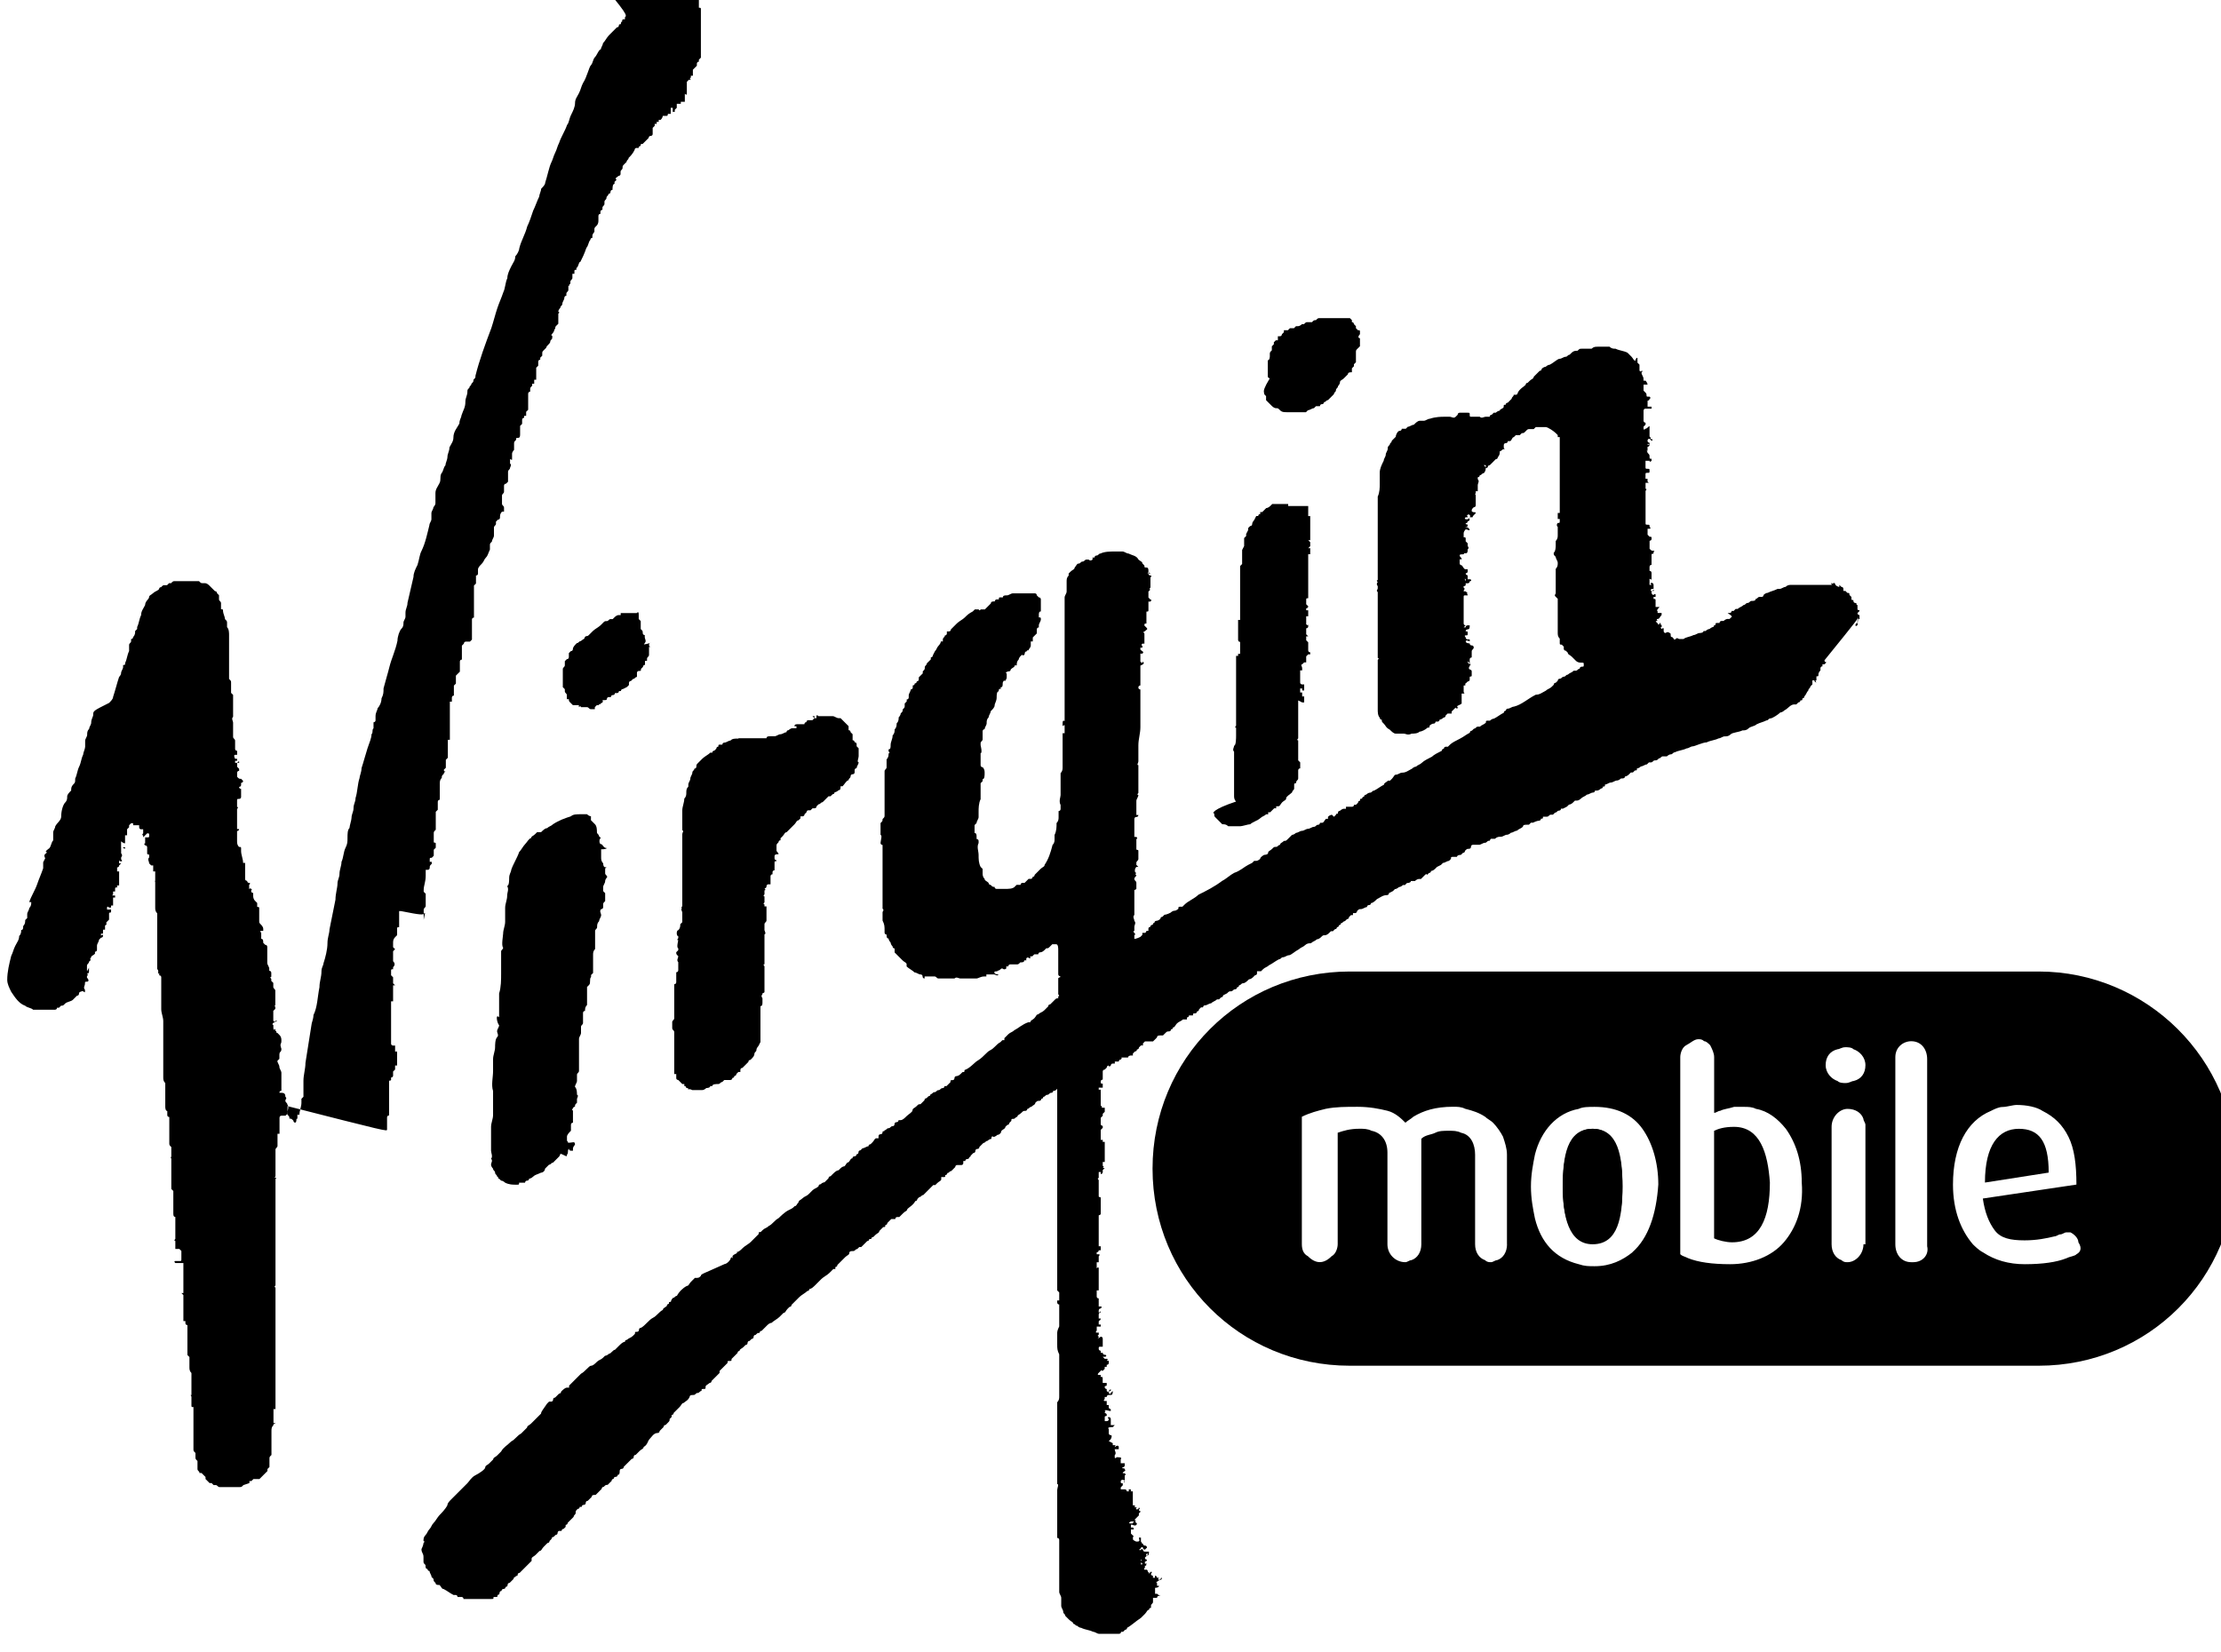 <!-- Generated by IcoMoon.io -->
<svg version="1.1" xmlns="http://www.w3.org/2000/svg" width="43" height="32" viewBox="0 0 43 32">
<title>virgin</title>
<path d="M8.203 17.812v-0.039c0 0 0 0 0-0.039 0 0 0 0 0-0.039s0-0.039 0-0.077 0.039-0.039 0.039-0.077c0-0.039 0-0.039 0-0.077 0 0 0 0 0-0.039 0 0 0 0 0-0.039 0 0 0 0 0-0.039 0 0 0 0 0-0.039 0 0 0 0-0.039-0.039v-0.039c0-0.077 0.039-0.154 0.039-0.27 0-0.039 0-0.039 0-0.077v-0.039h0.039c0.039 0 0.039-0.039 0.039-0.039 0-0.039 0-0.039 0.039-0.077v-0.039c0 0 0 0-0.039 0v-0.039c0-0.039 0-0.039 0.039-0.039l0.039-0.039c0 0 0 0 0-0.039 0 0 0 0 0-0.039s0-0.039 0-0.039l0.039-0.039c0 0 0 0 0-0.039v-0.039c0-0.039-0.039 0-0.039-0.039s0-0.039 0-0.077v-0.077c0-0.039 0-0.039 0.039-0.077v-0.077c0 0 0 0 0-0.039s0-0.039 0-0.077v-0.039c0 0 0 0 0-0.039v-0.077l0.039-0.039c0-0.039 0-0.039 0-0.077s0-0.039 0-0.039v-0.039c0 0 0-0.039 0.039-0.039v-0.039c0-0.039 0-0.039 0-0.077 0 0 0 0 0-0.039v-0.039c0 0 0 0 0-0.039v-0.077c0-0.039 0-0.077 0.039-0.116 0-0.039 0-0.039 0.039-0.077 0 0 0-0.039 0.039-0.039 0 0-0.039 0-0.039-0.039 0 0 0 0 0.039-0.039 0-0.039 0-0.077 0-0.077s0 0 0-0.039v-0.039c0 0 0 0 0.039-0.039v-0.039c0-0.039 0-0.039 0-0.077 0 0 0 0 0-0.039v-0.077c0-0.039 0-0.039 0-0.077v-0.039h0.039v-0.077c0 0 0 0 0-0.039v-0.077c0 0 0 0 0-0.039 0 0 0 0 0-0.039s0-0.039 0-0.039c0-0.039 0-0.039 0-0.039v-0.039c0 0 0 0 0-0.039v-0.039c0 0 0 0 0-0.039v-0.039c0 0 0 0 0-0.039 0 0 0 0 0-0.039v-0.039c0 0 0 0 0-0.039v-0.039c0 0 0 0 0.039 0 0 0 0 0 0-0.039v-0.039c0 0 0-0.039 0.039-0.039v-0.039c0 0 0 0 0-0.039 0 0 0 0 0-0.039s0-0.077 0-0.077l0.039-0.039c0 0 0-0.039 0-0.077s0-0.039 0-0.077c0.039-0.039 0.039-0.039 0.077-0.077 0 0 0 0 0-0.039 0 0 0 0 0-0.039 0 0 0 0 0-0.039 0 0 0 0 0-0.039v-0.039c0-0.039 0.039-0.039 0.039-0.039v-0.039c0 0 0-0.039 0-0.077s0-0.039 0-0.077 0-0.039 0-0.077l0.039-0.039c0-0.039 0.039-0.039 0.039-0.039h0.039c0 0 0 0 0.039 0l0.039-0.039c0 0 0 0 0-0.039v-0.039c0 0 0 0 0-0.039 0 0 0 0 0-0.039v-0.077c0 0 0 0 0-0.039s0-0.039 0-0.039c0-0.039 0-0.039 0-0.077s0.039-0.039 0.039-0.039c0 0 0 0 0-0.039v-0.039c0-0.039 0-0.039 0-0.077s0-0.039 0-0.077c0 0 0 0 0-0.039v-0.039c0-0.039 0-0.039 0-0.077s0-0.039 0-0.077v-0.039c0 0 0 0 0-0.039v-0.039c0 0 0 0 0-0.039 0 0 0 0 0.039-0.039 0 0 0 0 0-0.039v-0.039c0-0.039 0-0.039 0-0.077 0 0 0.039 0 0.039-0.039s0-0.039 0-0.039v-0.039c0-0.039 0.039-0.077 0.077-0.116s0.039-0.077 0.077-0.116c0.039-0.039 0.039-0.077 0.077-0.154 0 0 0 0 0-0.039v-0.039c0-0.039 0-0.039 0.039-0.077 0-0.039 0.039-0.077 0.039-0.116s0-0.039 0-0.077 0-0.039 0-0.077 0.039-0.039 0.039-0.077v-0.039c0 0 0 0 0.039-0.039 0.039 0 0.039-0.039 0.039-0.039 0-0.039 0-0.077 0.039-0.116h0.039v-0.077c0-0.039-0.039-0.039-0.039-0.077s0-0.077 0-0.077 0 0 0-0.039 0 0 0-0.039 0.039-0.039 0.039-0.077c0-0.039 0-0.039 0-0.077v-0.039c0 0 0-0.039 0.039-0.039l0.039-0.039v-0.077c0 0 0 0 0-0.039 0 0 0-0.039 0-0.077s0.039-0.039 0.039-0.077c0 0 0.039-0.077 0-0.077v-0.077c0-0.039 0 0 0.039 0s0 0 0 0 0 0 0-0.039c0-0.039 0-0.039 0-0.077s0.039-0.077 0.039-0.077v-0.039c0-0.039 0-0.039 0-0.077s0-0.039 0.039-0.077c0-0.039 0-0.039 0.039-0.039s0.039-0.039 0.039-0.077v-0.039c0 0 0 0 0-0.039v-0.077c0 0 0 0 0.039-0.039v-0.039c0 0 0 0 0-0.039 0 0 0-0.039 0.039-0.039v-0.039h0.039v-0.039c0 0 0 0 0-0.039 0 0 0 0 0.039-0.039v-0.039c0-0.039 0-0.039 0-0.077v-0.039c0 0 0 0 0-0.039v-0.039c0 0 0 0 0-0.039v-0.039c0 0 0-0.039 0.039-0.039v-0.039c0-0.039 0-0.039 0.039-0.077 0 0 0 0 0-0.039h0.039c0 0 0 0 0-0.039v-0.039c0 0 0 0 0.039 0v-0.039c0 0 0-0.039 0-0.077v-0.116l0.039-0.039v-0.077c0 0 0-0.039 0.039-0.039 0 0 0 0 0-0.039l0.039-0.039v-0.039c0-0.039 0-0.039 0.039-0.077l0.039-0.039c0-0.039 0.077-0.077 0.077-0.116s0.039-0.039 0.039-0.077v-0.039c0 0-0.039 0 0-0.039 0 0 0.039-0.039 0.039-0.077 0.039-0.039 0-0.039 0.039-0.077l0.039-0.039c0 0 0 0 0-0.039v-0.154c0 0 0.039-0.039 0-0.039 0-0.039 0.039-0.077 0.039-0.077 0-0.039 0.039-0.039 0.039-0.077s0.039-0.077 0.039-0.116c0 0 0-0.039 0.039-0.039v-0.039c0-0.039 0.039-0.039 0.039-0.077v-0.077c0.039 0 0-0.039 0.039-0.039 0 0 0 0 0-0.039s0.039-0.039 0.039-0.077c0 0 0 0 0-0.039 0 0 0 0 0-0.039 0 0 0 0 0.039 0 0 0 0 0 0-0.039s0-0.039 0.039-0.039c0 0 0 0 0-0.039 0.039 0 0.039-0.116 0.077-0.116 0.039-0.077 0.077-0.154 0.116-0.27 0.039-0.039 0.039-0.116 0.077-0.154 0 0-0-0.039 0.039-0.039 0 0 0 0 0-0.039s0.039-0.077 0.039-0.077v-0.039c0-0.039 0-0.039 0.039-0.077s0.039-0.077 0.039-0.116c0 0 0 0 0-0.039 0 0 0 0 0-0.039 0 0 0-0.039 0.039-0.039v-0.039c0 0 0-0.039 0.039-0.039v-0.039c0-0.039 0.039-0.039 0.039-0.077 0 0 0 0 0-0.039s0.039-0.039 0.039-0.077c0-0.039 0.039-0.039 0.039-0.077 0 0 0.039 0 0.039-0.039 0 0 0-0.039 0.039-0.039 0-0.039 0-0.116 0.039-0.116v-0.039l0.039-0.039c-0.039-0.039 0-0.039 0.039-0.077 0 0 0.039 0 0.039-0.039v-0.039c0-0.039 0.039-0.039 0.039-0.077s0-0.039 0.039-0.077c0 0 0 0 0.039-0.039 0-0.039 0.039-0.039 0.039-0.077 0.039-0.039 0.077-0.077 0.116-0.154 0 0 0-0.039 0.039-0.039h0.039c0 0 0-0.039 0.039-0.039 0-0.039 0-0.039 0.039-0.039l0.116-0.116c0 0 0-0.039 0.039-0.039 0 0 0.039 0 0.039-0.039v-0.039c0 0 0 0 0-0.039 0 0 0 0 0-0.039 0 0 0 0 0.039-0.039 0 0 0 0 0-0.039h0.039c0 0 0 0 0-0.039h0.039c0 0 0 0 0-0.039h0.039c0 0 0.039-0.039 0.039-0.077 0.039 0 0.039 0 0.077 0s0-0.039 0.039-0.039c0 0 0 0 0.039 0 0 0 0 0 0-0.039 0 0 0 0 0-0.039 0 0 0 0 0-0.039 0 0 0 0 0.039 0 0 0 0 0 0 0.039 0 0 0 0 0 0.039h0.039c0 0 0 0 0-0.039 0 0 0 0 0.039-0.039v-0.077h0.039v-0.039c0 0 0.039 0 0 0 0 0 0 0 0 0.039h0.039c0 0 0 0 0-0.039 0 0 0 0 0.039 0 0 0 0 0 0.039 0 0 0 0 0 0-0.039 0 0 0 0 0-0.039v-0.039c0 0 0 0 0-0.039 0 0 0.039 0.039 0.039 0v-0.039c0 0 0 0 0-0.039s0-0.039 0-0.077 0-0.039 0-0.077l0.039-0.039c0 0 0 0 0.039 0 0 0-0.039-0.039 0-0.039 0 0 0 0 0-0.039 0 0 0 0 0.039 0 0 0 0 0 0-0.039 0 0 0 0 0-0.039 0 0 0 0 0-0.039l0.077-0.077c0 0 0 0 0-0.039 0 0 0-0.039 0.039-0.039 0 0 0 0 0-0.039l0.039-0.039v-0.039c0 0 0 0 0-0.039 0 0 0 0 0-0.039v-0.039c0 0 0 0 0-0.039 0 0 0-0.039 0-0.077s0-0.039 0-0.077c0 0 0 0 0-0.039 0 0 0 0 0-0.039 0 0 0 0 0-0.039 0 0 0 0 0-0.039 0 0 0-0.039 0-0.077s0-0.077 0-0.116v-0.154c0-0.039 0-0.039 0-0.077s0-0.039-0.039-0.039v-0.039c0 0 0 0 0-0.039v-0.077c0 0 0 0 0-0.039v-0.039c0-0.039-0.039-0.039-0.039-0.039v-0.039c0 0 0 0-0.039-0.039 0 0 0 0 0-0.039s-0.039-0.039-0.039-0.077v-0.039c0 0 0 0-0.039-0.039s-0.039-0.077-0.077-0.116l-0.039-0.039c0 0 0 0 0-0.039 0 0 0 0-0.039 0 0 0-0.039 0-0.039-0.039 0 0 0 0 0-0.039h-0.039c0 0 0 0-0.039 0l-0.039-0.039c0 0 0 0-0.039 0 0 0-0.039 0-0.039-0.039-0.039 0-0.039-0.039-0.077-0.039s-0.039 0-0.077-0.039c-0.039 0-0.039 0-0.077 0 0 0 0 0-0.039 0l-0.039-0.039c-0.039 0-0.039 0-0.077 0s-0.039 0-0.077 0-0.039 0-0.077 0-0.039 0-0.077 0h-0.116c0 0 0 0-0.039 0s-0.077 0-0.077 0-0.077 0-0.077 0-0.039 0.039-0.077 0.039c-0.039 0-0.039 0-0.077 0.039-0.039 0-0.039 0.039-0.077 0.039-0.116 0.039-0.231 0.154-0.347 0.231 0.694 0.81 0.655 0.81 0.617 0.848 0 0 0 0 0 0.039h-0.039c0 0-0.039 0.039 0 0.039-0.039 0-0.039 0.039-0.039 0.039 0 0.039-0.039 0-0.039 0.039 0 0 0 0.039-0.039 0.039-0.039 0.039-0.039 0.039-0.077 0.077s-0.039 0.039-0.077 0.077-0.077 0.116-0.116 0.154c0 0.039-0.039 0.077-0.039 0.116-0.039 0-0.077 0.116-0.116 0.154s-0.039 0.116-0.077 0.154-0.077 0.231-0.154 0.347c-0.039 0.077-0.039 0.116-0.077 0.193s-0.077 0.116-0.077 0.193-0.039 0.154-0.077 0.231c-0.039 0.077-0.039 0.154-0.077 0.193-0.039 0.116-0.116 0.231-0.154 0.347-0.039 0.077-0.039 0.116-0.077 0.193s-0.039 0.116-0.077 0.193-0.077 0.27-0.116 0.386c0 0.039-0.039 0.077-0.077 0.116 0 0.039-0.039 0.116-0.039 0.154-0.039 0.077-0.077 0.193-0.116 0.27-0.039 0.116-0.077 0.231-0.116 0.308-0.039 0.154-0.116 0.27-0.154 0.424 0 0.039-0.039 0.116-0.077 0.154 0 0.077-0.039 0.116-0.077 0.193s-0.077 0.154-0.077 0.231c-0.039 0.077-0.039 0.193-0.077 0.27-0.039 0.116-0.077 0.193-0.116 0.308s-0.077 0.27-0.116 0.386c-0.116 0.308-0.231 0.617-0.308 0.925 0 0.039 0 0.039-0.039 0.077 0 0.039 0 0.039-0.039 0.077 0 0.039-0.039 0.039-0.039 0.077-0.039 0.039-0.039 0.039-0.039 0.077 0 0.077-0.039 0.116-0.039 0.193 0 0.116-0.039 0.154-0.077 0.27 0 0.039-0.039 0.077-0.039 0.154-0.039 0.077-0.116 0.154-0.116 0.27 0 0.077-0.039 0.116-0.077 0.193 0 0.077-0.039 0.116-0.039 0.193 0 0.039-0.039 0.116-0.039 0.154-0.039 0.039-0.039 0.116-0.077 0.154-0.039 0.077 0 0.116-0.039 0.193s-0.077 0.116-0.077 0.193 0 0.116 0 0.193c0 0.039-0.039 0.077-0.039 0.077 0 0.039-0.039 0.077-0.039 0.116s0 0.077 0 0.116c0 0.039-0.039 0.077-0.039 0.116-0.039 0.154-0.077 0.347-0.154 0.501-0.039 0.077-0.039 0.154-0.077 0.27-0.039 0.077-0.077 0.154-0.077 0.231-0.039 0.154-0.077 0.347-0.116 0.501 0 0.077-0.039 0.116-0.039 0.193 0 0.039 0 0.077 0 0.077 0 0.039-0.039 0.077-0.039 0.116s0 0.077-0.039 0.116-0.077 0.154-0.077 0.231c-0.039 0.193-0.116 0.347-0.154 0.501s-0.077 0.27-0.116 0.424c0 0.077 0 0.116-0.039 0.193 0 0.077-0.039 0.154-0.077 0.193 0 0.039-0.039 0.077-0.039 0.154 0 0.039 0 0.039 0 0.077s-0.039 0.039-0.039 0.039c0 0.039 0 0.077 0 0.116-0.039 0.039 0 0.077-0.039 0.116 0 0.077-0.039 0.154-0.077 0.27s-0.077 0.27-0.116 0.386c0 0.077-0.039 0.154-0.039 0.193-0.039 0.116-0.039 0.27-0.077 0.386 0 0.077-0.039 0.116-0.039 0.193s-0.039 0.116-0.039 0.193c0 0.039-0.039 0.154-0.039 0.193-0.039 0.039-0.039 0.116-0.039 0.193s0 0.116-0.039 0.193c-0.039 0.077-0.039 0.193-0.077 0.27 0 0.077-0.039 0.154-0.039 0.231s-0.039 0.116-0.039 0.193-0.039 0.193-0.039 0.308c-0.039 0.193-0.077 0.386-0.116 0.578 0 0.077-0.039 0.154-0.039 0.27s-0.039 0.27-0.077 0.386c0 0.039-0.039 0.077-0.039 0.154 0 0.116-0.039 0.193-0.039 0.308-0.039 0.193-0.039 0.386-0.116 0.54 0 0.077-0.039 0.154-0.039 0.193-0.039 0.231-0.077 0.501-0.116 0.733 0 0.116-0.039 0.231-0.039 0.347 0 0.077 0 0.116 0 0.193 0 0.039 0 0.077 0 0.116l-0.039 0.039c0 0 0 0.039 0 0.077 0 0.077-0.039 0.154-0.039 0.231 0 0 0 0-0.039 0 0 0.039 0 0.039 0 0.077-0.039 0 0 0.039-0.039 0.077-0.039 0-0.039-0.039-0.039-0.039-0.039-0.039-0.039-0.039-0.077-0.039 0-0.039 0-0.039-0.039-0.077 0-0.039 0-0.039 0-0.039 0-0.039 0.039-0.116 0-0.154 0-0.039-0.039-0.039-0.039-0.077s0.039-0.039 0-0.077c0-0.077-0.039-0.077-0.116-0.077 0-0.039 0.039-0.039 0.039-0.039 0-0.039 0-0.039 0-0.077s0-0.077 0-0.154c0-0.039 0-0.077 0-0.116s-0.039-0.077-0.039-0.116c0-0.039-0.039-0.077-0.039-0.116l0.039-0.039c0-0.039 0-0.039 0-0.077 0-0.077 0.039-0.039 0.039-0.116-0.039-0.116 0-0.077 0-0.154 0-0.039 0-0.077-0.039-0.116l-0.039-0.039c-0.039 0 0-0.039-0.039-0.039 0 0 0 0 0-0.039h0.039c0 0 0 0-0.039 0-0.039 0.039-0.039 0-0.039-0.039v-0.039c0 0-0.039 0 0-0.039l0.077-0.039h-0.039c0 0.039-0.039 0-0.039 0v-0.077c0-0.039 0-0.039 0-0.077s0-0.039 0-0.039l0.039-0.039c0-0.039 0-0.039 0-0.039-0.039-0.039 0 0 0-0.039v-0.116c0 0 0 0 0-0.039v-0.039c0-0.039 0-0.077 0-0.077 0-0.039-0.039-0.039-0.039-0.077s0-0.039 0-0.077l-0.039-0.039v-0.039c0 0-0.039-0.039 0-0.039 0-0.039 0-0.039 0-0.039v-0.039c0 0 0-0.039-0.039-0.039v-0.039c0-0.039-0.039-0.077-0.039-0.116s0-0.077 0-0.116c0-0.039 0-0.077 0-0.116v-0.077c0 0 0-0.039-0.039-0.039l-0.039-0.039c0-0.039 0-0.077-0.039-0.077v-0.116c0 0-0.039-0.039 0-0.039h0.039v-0.039c0-0.039-0.039-0.077-0.039-0.077-0.039-0.039-0.039-0.039-0.039-0.077s0-0.039 0-0.077 0-0.039 0-0.077 0-0.039 0-0.077 0-0.039-0.039-0.039c0-0.039 0-0.039 0-0.077l-0.039-0.039c-0.039-0.039-0.039-0.077-0.039-0.116v-0.039c0 0-0.039 0-0.039-0.039s0.039 0 0-0.039 0 0-0.039 0v-0.039c0-0.039 0-0.039 0-0.039s0.039-0.039 0-0.039-0.039-0.039-0.039-0.039-0.039 0-0.039-0.039 0-0.039 0-0.077 0-0.039 0-0.077v-0.039c0-0.039 0-0.039 0-0.077v-0.039h-0.039c0-0.077-0.039-0.154-0.039-0.231 0-0.039 0-0.039 0-0.039 0-0.039 0-0.039-0.039-0.039-0.039-0.039-0.039-0.077-0.039-0.116s0-0.039 0-0.077 0-0.039 0-0.077v-0.039c0 0 0.039 0 0.039-0.039h-0.039c0 0 0 0 0-0.039 0 0 0 0 0-0.039 0 0 0 0 0-0.039 0 0 0-0.039 0-0.077v-0.039c0 0 0 0 0-0.039v-0.077c0 0 0 0 0-0.039 0 0 0.039-0.039 0-0.039 0-0.039 0-0.039 0-0.039s0 0 0-0.039v-0.039c0-0.039 0-0.039 0.039-0.039 0 0 0.039 0 0.039-0.039 0 0 0 0 0-0.039v-0.116c0 0-0.039 0-0.039-0.039 0 0 0.039 0 0.039-0.039 0 0 0 0 0-0.039 0 0 0.039 0 0.039-0.039 0 0 0 0-0.039-0.039-0.039 0-0.039 0-0.077-0.039 0-0.039 0-0.039 0-0.077s0.039-0.039 0.039-0.039 0 0 0-0.039c0 0 0 0-0.039-0.039v-0.077h0.039c0-0.039 0-0.039-0.039 0h-0.039v-0.039c0 0 0 0 0.039 0v-0.039c0 0 0 0-0.039 0 0 0-0.039-0.077 0-0.077 0 0 0 0 0.039 0 0 0 0 0 0-0.039 0 0 0 0 0-0.039 0 0-0.039 0-0.039-0.039s0-0.039 0-0.077v-0.039c0 0 0 0 0-0.039s-0.039-0.039-0.039-0.077c0-0.039 0-0.039 0-0.077v-0.039c0 0 0 0 0-0.039v-0.039c0 0 0 0 0-0.039 0 0 0 0 0-0.039s-0.039-0.077 0-0.116c0-0.039 0-0.039 0-0.077s0-0.039 0-0.077 0-0.039 0-0.077v-0.077c0-0.039 0-0.039 0-0.077v-0.039c0 0 0 0-0.039-0.039 0-0.039 0-0.039 0-0.077 0 0 0 0 0-0.039s0-0.039 0-0.077 0-0.039-0.039-0.077v-0.116c0 0 0 0 0-0.039 0 0 0 0 0-0.039 0 0 0 0 0-0.039s0-0.039 0-0.077 0-0.039 0-0.077v-0.077c0-0.039 0-0.039 0-0.077s0-0.039 0-0.077v-0.077c0-0.039 0-0.039 0-0.077v-0.077c0-0.039 0-0.116-0.039-0.154 0-0.039 0-0.039 0-0.077s0-0.039-0.039-0.077c0-0.039-0.039-0.116-0.039-0.154s0-0.039-0.039-0.039v-0.039c0 0 0 0 0-0.039v-0.039c0-0.039-0.039-0.039-0.039-0.077 0 0 0 0 0-0.039v-0.039l-0.039-0.039c0 0 0-0.039-0.039-0.039l-0.116-0.116c-0.039-0.039-0.077-0.039-0.077-0.039h-0.039c-0.039 0-0.039 0-0.077-0.039h-0.039c-0.039 0-0.077 0-0.116 0s-0.077 0-0.077 0c0 0 0 0-0.039 0h-0.039c-0.039 0-0.039 0-0.077 0s-0.039 0-0.077 0-0.039 0-0.077 0.039h-0.039c0 0 0 0-0.039 0.039h-0.039c-0.039 0-0.039 0-0.077 0.039-0.039 0-0.039 0.039-0.039 0.039-0.039 0.039-0.077 0.039-0.116 0.077s-0.077 0.039-0.077 0.077-0.077 0.077-0.077 0.154c-0.039 0.077-0.077 0.116-0.077 0.193-0.039 0.077-0.039 0.154-0.077 0.231v0.039l-0.039 0.039c0 0.039 0 0.077-0.039 0.116 0 0 0 0.039-0.039 0.039v0.039c0 0.039-0.039 0.039-0.039 0.077v0.039c0 0 0 0 0 0.039 0 0 0 0 0 0.039-0.039 0.077-0.039 0.154-0.077 0.231 0 0.039 0 0.039-0.039 0.039v0.039c0 0.039-0.039 0.077-0.039 0.116s-0.039 0.077-0.039 0.077c-0.039 0.116-0.077 0.27-0.116 0.386 0 0.039-0.039 0.077-0.077 0.116-0.308 0.154-0.308 0.154-0.308 0.231 0 0.039-0.039 0.077-0.039 0.154 0 0.039-0.039 0.077-0.039 0.116-0.039 0.039-0.039 0.077-0.039 0.116s-0.039 0.077-0.039 0.116c0 0.039 0 0.077 0 0.116s-0.039 0.116-0.039 0.154c-0.039 0.077-0.039 0.154-0.077 0.231s-0.039 0.154-0.077 0.231c0 0.077 0 0.077-0.039 0.116s-0.039 0.077-0.039 0.116c-0.039 0.039-0.077 0.077-0.077 0.116s0 0.077-0.039 0.116-0.077 0.154-0.077 0.27c0 0.077-0.077 0.116-0.116 0.193 0 0.039-0.039 0.077-0.039 0.116 0 0.077 0 0.077 0 0.154-0.039 0.039-0.039 0.116-0.077 0.154 0 0-0.116 0.077-0.039 0.077-0.039 0.039-0.077 0.039-0.039 0.116l-0.039 0.077c0 0.039 0 0.077 0 0.116-0.039 0.116-0.077 0.193-0.116 0.308s-0.116 0.231-0.154 0.347c0 0 0 0 0.039 0 0 0.039 0 0.077-0.039 0.116 0 0.039-0.039 0.077-0.039 0.116s0 0.039 0 0.077l-0.039 0.039c0 0.039 0 0.077-0.039 0.116 0 0.039 0 0.077-0.039 0.077 0 0.039 0 0.077-0.039 0.116 0 0.077-0.039 0.116-0.077 0.193s-0.039 0.116-0.077 0.193c-0.039 0.154-0.077 0.308-0.077 0.463 0 0.077 0.039 0.154 0.077 0.231 0.077 0.116 0.154 0.231 0.27 0.27 0.039 0.039 0.116 0.039 0.154 0.077 0.039 0 0.039 0 0.077 0s0.039 0 0.077 0 0.077 0 0.077 0 0.039 0 0.077 0 0.077 0 0.077 0h0.039c0 0 0.039 0 0.039-0.039h0.039c0 0 0 0 0.039-0.039 0.039 0 0.039 0 0.077-0.039s0.116-0.039 0.154-0.077 0.039-0.039 0.077-0.077c0 0 0.039 0 0.039-0.039 0 0 0-0.039 0.039-0.039 0.039-0.039 0.077 0.039 0.077 0s0-0.039 0-0.039c-0.039-0.039 0-0.077 0-0.116s0-0.039 0.039-0.039 0.039-0.039 0-0.077v-0.039c0 0 0.039 0 0-0.039 0 0 0.039 0 0.039-0.039s0-0.039 0-0.077c-0.039 0.077-0.039 0.077-0.039 0.039 0 0 0-0.039 0-0.077s0.039-0.039 0.039-0.077l0.039-0.039c0 0-0.039 0 0-0.039 0-0.039 0.039-0.039 0.077-0.077v-0.039c0 0 0.039 0 0.039-0.039s0-0.039 0-0.039v-0.039c0-0.039 0.039-0.077 0.039-0.116l0.039-0.039c0 0 0.039 0 0.039-0.039s-0.039 0-0.039 0v-0.039c0 0 0 0 0.039 0v-0.077c0 0 0 0 0.039 0 0 0 0 0 0-0.039v-0.039c0 0 0 0 0.039-0.039 0 0 0.039 0 0 0s0-0.039 0-0.039l0.039-0.039v-0.039c0 0 0 0 0-0.039 0 0 0 0 0-0.039s0.039 0 0.039-0.039c0 0 0 0 0-0.039 0 0 0 0-0.039 0 0 0 0 0-0.039 0v-0.039c0 0 0-0.039 0.039 0 0 0 0 0 0.039 0 0 0 0 0 0-0.039 0 0-0.039 0 0 0 0 0 0 0 0.039 0 0 0 0 0 0-0.039 0 0 0 0 0-0.039 0 0 0 0 0-0.039v-0.039c0 0 0 0 0.039 0 0 0 0 0 0-0.039 0 0 0 0-0.039 0s0 0 0-0.039v-0.039c0 0 0 0 0.039 0 0 0 0 0 0-0.039s0-0.039 0.039-0.039v-0.039h0.039v-0.039c0 0 0 0 0-0.039 0 0 0-0.039 0-0.077 0 0 0 0 0-0.039v-0.077c0 0 0 0-0.039 0 0 0 0 0 0-0.039 0 0 0.039 0 0 0 0 0 0 0 0-0.039 0 0 0.039 0 0.039-0.039l0.039-0.039c0 0 0 0-0.039 0 0 0 0 0 0-0.039s0 0 0.039 0 0-0.039 0-0.039c0 0 0 0 0-0.039 0 0 0.039-0.039 0-0.077 0 0 0 0.039 0 0 0 0 0 0 0-0.039 0 0 0 0 0-0.039v-0.039h0.077c0 0 0 0 0 0.039 0-0.039-0.039 0-0.039-0.039 0 0 0 0-0.039 0v-0.039c0 0 0 0 0-0.039v-0.039c0 0 0.039 0.039 0.077 0.039 0 0 0 0 0-0.039v-0.116c0 0 0 0 0.039 0 0 0 0 0 0-0.039 0 0 0 0 0-0.039 0 0 0 0 0-0.039l0.039-0.039c0 0 0 0 0-0.039l0.039-0.039h0.039c0 0 0 0 0 0.039 0 0 0 0 0.039 0 0 0 0 0 0.039 0 0 0 0 0 0.039 0 0 0 0 0 0 0.039 0 0 0 0.039 0.039 0.039 0 0 0 0 0.039 0 0 0 0.039 0 0 0v0.039c0 0 0 0 0 0.039 0 0-0.039 0.039 0 0.039 0 0 0 0 0 0.039l0.077-0.077c0.039 0 0.039 0 0.039 0.039s0 0.039-0.039 0.039h-0.039c0 0 0 0 0 0.039v0.077c0 0-0.039 0 0 0.039 0 0 0.039 0 0.039 0.039v0.116c0 0.039 0.039 0 0.039 0.039s0 0.039 0 0.039c-0.039 0.039 0 0.077 0 0.116l0.039 0.039c0 0 0 0 0.039 0v0.039c0 0 0 0 0 0.039 0 0 0 0 0 0.039 0 0 0 0 0.039 0 0 0 0 0 0 0.039s0 0.077 0 0.116c0 0.039 0 0.039-0.039 0.077l0.039-0.039c0 0.039 0 0.077 0 0.116s0 0.039 0 0.039v0.039c0 0.039 0 0.077 0 0.116s0 0.077 0 0.077 0 0.039 0 0.077v0.039c0 0.039 0 0.077 0.039 0.116 0 0.039 0 0.077 0 0.116s0 0.039 0 0.077v0.039c0 0 0 0 0 0.039v0.039c0 0.039 0 0.077 0 0.077 0 0.039 0 0.077 0 0.077 0 0.039 0 0.039 0 0.077s0 0.039 0 0.077 0 0.039 0 0.039c0 0.039 0 0.077 0 0.116 0 0 0 0 0 0.039 0 0 0 0 0 0.039v0.039c0 0.039 0 0.077 0 0.116v0.039c0 0 0 0 0 0.039 0.039 0 0 0.116 0.039 0.077v0.039c0 0 0.039 0 0.039 0.039 0 0 0 0.039 0 0.077s0 0.077 0 0.154c0 0.039 0 0.077 0 0.116v0.154c0 0.039 0 0.077 0 0.116 0 0.077 0.039 0.154 0.039 0.231v0.077c0 0.039 0 0.039 0 0.077s0 0.039 0 0.039c0 0.039 0 0.077 0 0.116s0 0.039 0 0.039c0 0.039 0 0.077 0 0.116s0 0.039 0 0.039v0.039c0 0 0 0 0 0.039v0.039c0 0.039 0 0.077 0 0.116v0.039c0 0.039 0 0.039 0 0.039 0 0.039 0 0.077 0 0.116v0.116c0 0.039 0 0.039 0 0.039 0 0.039 0 0.077 0.039 0.116 0 0.039 0 0.077 0 0.116s0 0.077 0 0.077v0.039c0 0.039 0 0.039 0 0.077s0 0.039 0 0.077 0 0.077 0 0.077 0 0.077 0.039 0.077v0.077c0 0.039 0.039 0.039 0.039 0.039v0.039c0 0.039 0 0.039 0 0.039v0.039c0 0 0 0 0 0.039s0 0.039 0 0.039 0 0 0 0.039c0 0 0 0 0 0.039 0 0 0 0.039 0 0.077v0.039c0 0 0 0 0 0.039s0 0.039 0 0.077 0 0.039 0.039 0.077v0.039c0 0 0 0 0 0.039v0.039c0 0.039 0 0.039 0 0.077-0.039 0 0 0 0 0.039v0.154c0 0 0 0 0 0.039s0 0.039 0 0.077 0 0.039 0 0.077c0 0 0 0 0 0.039v0.116c0 0.039 0 0.039 0 0.077 0 0 0 0 0.039 0.039v0.231c0 0 0 0 0 0.039v0.077c0 0 0 0 0 0.039 0 0 0 0 0 0.039s0 0.077 0.039 0.077v0.116c0 0 0 0.039 0 0.077v0.039c0 0 0 0 0 0.039 0 0 0 0 0 0.039v0.077c0 0.039 0 0.039 0 0.039s-0.039 0.039 0 0.039v0.039c0 0 0 0 0 0.039v0.039c0 0.039 0 0.039 0 0.039s0 0 0.039 0c0 0 0 0 0.039 0l0.039 0.039v0.039c0 0 0 0 0 0.039 0 0 0 0 0 0.039 0 0 0 0 0 0.039s0 0.039-0.039 0.039c0 0 0 0-0.039 0h-0.039c0 0 0.039 0 0 0 0 0-0.039 0 0 0.039 0 0 0 0 0.039 0 0 0 0 0 0.039 0 0 0 0 0 0.039 0h0.039v0.039c0 0.039 0 0.039 0 0.077s0 0.039 0 0.077 0 0.039 0 0.077 0 0.039 0 0.077v0.039c0 0 0 0 0 0.039 0 0 0 0 0 0.039 0 0 0 0 0 0.039 0 0 0 0 0 0.039v0.039h-0.039l0.039 0.039c0 0 0 0 0 0.039v0.077c0 0 0 0 0 0.039 0 0 0 0 0 0.039 0 0 0 0 0 0.039v0.039c0 0.039 0 0.039 0 0.077v0.039c0 0 0 0 0 0.039 0 0 0 0.039 0 0.077 0 0 0 0 0.039 0v0.039c0 0.039 0.039 0.039 0.039 0.039 0 0.039 0 0.039 0 0.077 0 0 0 0 0 0.039v0.039c0 0 0 0.039 0 0 0 0.039 0 0.039 0 0.077s0 0.039 0 0.077 0 0.039 0 0.077v0.116c0 0 0 0 0 0.039 0 0 0 0 0 0.039 0 0 0 0 0.039 0.039v0.039c0 0 0 0 0 0.039s0 0.077 0 0.116c0 0.039 0 0.077 0.039 0.116 0 0.039 0 0.039 0 0.039 0 0.039 0 0.039 0 0.039v0.077c0 0 0 0 0 0.039v0.039c0 0 0 0 0 0.039s0 0.039 0 0.077 0 0.039 0 0.077c-0.039 0 0 0 0 0.039v0.116c0 0 0 0 0 0.039s0 0.039 0.039 0.039v0.077c0 0 0 0.039 0 0.077 0 0 0 0 0 0.039 0 0 0 0 0 0.039v0.077c0 0 0 0 0 0.039s0 0.039 0 0.077v0.039c0 0 0 0 0 0.039v0.077c0 0 0 0 0 0.039 0 0 0 0.039 0 0.077v0.116c0 0.039 0 0.039 0.039 0.077 0 0 0 0 0 0.039 0 0 0 0 0 0.039s0 0.039 0.039 0.077c0 0 0 0 0 0.039v0.039c0 0 0 0 0 0.039v0.039c0 0.039 0.039 0.039 0.039 0.077 0 0 0 0 0.039 0l0.039 0.039c0 0 0 0 0.039 0.039v0.039c0 0 0 0 0.039 0.039l0.039 0.039h0.039c0 0 0 0 0.039 0.039 0.039 0 0.039 0 0.039 0 0.039 0 0.039 0.039 0.077 0.039h0.077c0.039 0 0.039 0 0.077 0h0.077c0.039 0 0.039 0 0.077 0h0.077c0.039 0 0.039 0 0.077-0.039l0.116-0.039c0 0 0 0 0-0.039h0.039c0 0 0 0 0.039-0.039h0.077c0 0 0 0 0.039 0l0.077-0.077c0 0 0 0 0.039-0.039 0 0 0 0 0.039-0.039v-0.039c0 0 0 0 0.039-0.039v-0.039c0 0 0 0 0-0.039 0 0 0 0 0-0.039v-0.039c0-0.039 0-0.039 0.039-0.077 0-0.039 0-0.039 0-0.077 0 0 0 0 0-0.039v-0.039c0-0.039 0-0.039 0-0.077 0 0 0 0 0-0.039v-0.039c0-0.039 0-0.039 0-0.077v-0.077c0-0.039 0-0.077 0.039-0.116 0-0.039 0 0 0.039-0.039 0 0 0 0-0.039 0v-0.039c0-0.039 0-0.039 0-0.077 0 0 0-0.039 0-0.077v-0.077c0 0 0 0 0.039 0 0 0 0 0 0-0.039s0-0.039 0-0.077 0-0.039 0-0.077 0-0.039 0-0.077 0-0.039 0-0.077v-0.039c0-0.039 0-0.039 0-0.077v-0.154c0-0.039 0-0.039 0-0.077s0-0.039 0-0.077c0 0 0 0 0-0.039 0 0 0 0 0-0.039 0 0 0 0 0-0.039v-0.039c0-0.039 0-0.039 0-0.077 0 0 0 0 0-0.039v-0.116c0 0 0 0 0-0.039v-0.039c0 0 0 0 0-0.039v-0.154c0 0 0 0 0-0.039s0-0.039 0-0.077 0-0.039 0-0.077 0-0.039 0-0.077 0-0.039 0-0.077v-0.077c0-0.039 0-0.039 0-0.077 0 0 0 0 0-0.039s0-0.039 0-0.077 0-0.039 0-0.077c0 0 0 0 0-0.039v-0.077c0 0 0 0 0-0.039 0 0 0 0 0-0.039v-0.039c-0.039 0 0-0.039 0-0.039 0-0.039 0-0.039 0-0.077v-0.116c0-0.039 0-0.039 0-0.077v-0.039c0 0 0 0 0-0.039s0-0.039 0-0.077 0-0.039 0-0.077 0-0.039 0-0.077v-0.039c0 0 0 0 0-0.039s0-0.039 0-0.077v-0.116c0-0.039 0-0.039 0-0.077v-0.039c0 0 0-0.039 0 0 0-0.039 0-0.039 0-0.077 0 0 0-0.039 0-0.077s0-0.039 0-0.077v-0.039c0 0 0 0 0-0.039 0 0 0 0 0-0.039 0 0 0 0 0-0.039s0-0.039 0-0.077 0-0.039 0-0.077 0-0.039 0-0.077 0-0.039 0-0.077v-0.077c0-0.039 0-0.039 0-0.077 0 0 0 0 0-0.039v-0.039c0-0.039 0-0.039 0-0.077s0-0.039 0-0.077 0.039-0.039 0-0.039 0 0 0-0.039v-0.039c0-0.039 0-0.039 0-0.077 0 0 0 0 0-0.039v-0.27c0-0.039 0-0.039 0-0.077s0.039-0.039 0.039-0.077c0-0.039 0-0.039 0-0.077 0 0 0 0 0-0.039v-0.039c0 0 0 0 0-0.039v-0.039c0 0 0 0 0.039 0 0 0 0 0 0-0.039 0 0 0 0 0-0.039 0 0 0 0 0-0.039 0 0 0 0 0-0.039 0 0 0 0 0-0.039s0-0.039 0-0.077v-0.039c0 0 0-0.039 0.039-0.039h0.077l0.039-0.039c0 0 0 0 0-0.039 0 0 0 0 0-0.039 0 0 0 0 0-0.039 0 0 0 0 0-0.039h-0.039c1.966 0.501 1.966 0.501 1.966 0.463v-0.039c0 0 0 0 0-0.039 0 0 0 0 0-0.039 0 0 0 0 0-0.039v-0.039c0 0 0 0 0-0.039 0 0 0-0.039 0.039-0.039 0 0 0-0.039 0-0.077s0-0.039 0-0.077 0-0.039 0-0.077 0-0.039 0-0.077 0-0.039 0-0.077 0-0.039 0-0.077c0 0 0 0 0-0.039v-0.039c0-0.039 0-0.039 0-0.039s0 0 0-0.039v-0.039c0-0.039 0.039 0 0.039-0.039v-0.039c0 0 0.039 0 0.039-0.039 0 0 0-0.039 0-0.077l0.039-0.039v-0.077c0 0 0 0 0.039 0 0 0 0-0.039 0-0.077s0-0.039 0-0.039v-0.039c0 0 0 0 0-0.039v-0.077h-0.039v-0.077c0 0 0 0 0-0.039-0.039 0 0 0-0.039 0 0 0-0.039 0-0.039-0.039v-0.039c0 0 0 0 0-0.039 0 0 0 0 0-0.039 0 0 0 0 0-0.039s0-0.039 0-0.039 0 0 0-0.039c0 0 0 0 0-0.039v-0.039c0 0 0 0 0-0.039 0 0 0 0 0-0.039 0 0 0 0 0-0.039 0 0 0 0 0-0.039 0 0 0 0 0-0.039 0 0 0 0 0-0.039 0 0 0 0 0-0.039v-0.039c0 0 0 0 0-0.039v-0.039c0 0 0 0 0-0.039v-0.077c0 0 0 0 0.039 0 0 0 0 0 0-0.039 0 0 0-0.039 0-0.077s0-0.039 0-0.077c0 0 0 0 0-0.039v-0.039c0 0 0 0 0-0.039h0.039l-0.039-0.039v-0.039c0 0 0 0 0-0.039v-0.039c0 0 0 0-0.039-0.039 0 0 0 0 0-0.039 0 0 0 0 0-0.039s0-0.039 0.039-0.039c0 0 0 0 0-0.039 0.039-0.039 0.039-0.077 0-0.116 0 0 0-0.039 0-0.077v-0.039c0 0 0 0 0-0.039v-0.039l0.039-0.039-0.039-0.039v-0.039c0-0.039 0-0.039 0-0.039 0-0.039 0-0.077 0.039-0.116l0.039-0.039v-0.077c0 0 0 0 0-0.039s0-0.039 0.039-0.039v-0.039c0 0 0 0 0-0.039v-0.039c0 0 0 0 0-0.039 0 0 0 0 0-0.039 0 0 0 0 0-0.039v-0.077c0 0 0 0 0.039 0 0.385 0.077 0.424 0.077 0.463 0.039-0.039 0-0.039 0.039 0 0 0 0-0.039 0 0 0z"></path>
<path d="M14.295 14.303c0 0-0.039 0 0 0-0.039 0-0.039 0 0 0-0.077 0-0.116 0-0.154 0.039-0.039 0-0.077 0.039-0.116 0.039 0 0-0.039 0-0.039 0.039h-0.039c-0.039 0-0.039 0-0.039 0.039 0 0-0.039 0-0.039 0.039l-0.039 0.039c0 0-0.039 0-0.039 0.039 0 0 0 0-0.039 0-0.039 0.039-0.116 0.077-0.154 0.116s-0.039 0.039-0.077 0.077-0.039 0.039-0.039 0.077c0 0 0 0.039-0.039 0.039 0 0.039-0.039 0.039-0.039 0.077s-0.039 0.077-0.039 0.116c0 0.039-0.039 0.077-0.039 0.116v0.039c-0.039 0.039-0.039 0.077-0.039 0.116s0 0.077-0.039 0.116c0 0.077-0.039 0.154-0.039 0.231s0 0.116 0 0.193c0 0.039 0 0.077 0 0.116v0.077c0.039 0 0 0.039 0 0.077s0 0.039 0 0.077c0 0.077 0 0.116 0 0.193s0 0.154 0 0.231c0 0.039 0 0.039 0 0.077v0.039c0 0.039 0 0.077 0 0.116s0 0.077 0 0.116 0 0.077 0 0.116 0 0.077 0 0.116c0 0.039 0 0.077 0 0.116s0 0.077 0 0.116c0 0 0 0.039 0 0.077 0 0-0.039 0.039 0 0.039-0.039 0 0 0.077 0 0.077 0 0.039 0 0.039 0 0.077v0.039c0 0 0 0 0 0.039v0.039l-0.039 0.039c0 0.039 0 0.077-0.039 0.116-0.039 0-0.039 0.116 0 0.116v0.039c0 0-0.039 0.039 0 0.039 0 0-0.039 0.154 0 0.154v0.039l-0.039 0.039c0 0.039 0 0.039 0.039 0.077 0 0.039-0.039 0.077 0 0.116 0 0 0 0 0 0.039 0 0 0 0 0 0.039 0 0 0 0 0 0.039v0.039c0 0 0 0.039-0.039 0.039v0.039c0 0.039 0 0.039 0 0.077s0 0.039 0 0.077c0 0 0 0.039-0.039 0.039 0 0.039 0 0.039 0 0.039v0.039c0 0.039 0 0.077 0 0.116s0 0.077 0 0.116c0 0.039 0 0 0 0.039 0 0 0 0.039 0 0.077s0 0.077 0 0.116c0 0.039 0 0.077 0 0.116s-0.039 0.039-0.039 0.077c0 0.039 0 0.039 0 0.077v0.039c0 0.039 0.039 0.039 0.039 0.077s0 0.039 0 0.077 0 0.077 0 0.116c0 0.039 0 0.077 0 0.116s0 0.077 0 0.116c0 0.039 0 0.077 0 0.116s0 0.077 0 0.116v0.154c0 0 0 0 0.039 0v0.077c0 0.039 0.039 0.039 0.039 0.039s0 0 0.039 0.039c0 0 0 0 0.039 0.039 0 0 0 0 0.039 0 0 0 0 0 0 0.039 0.039 0 0.039 0.039 0.039 0.039 0.039 0 0.039 0 0.039 0.039 0-0.039 0.077 0 0.077 0 0.039 0 0.077 0 0.116 0 0 0 0 0 0.039 0h0.039c0.039 0 0.077-0.039 0.077-0.039s0.077 0 0.077-0.039h0.039c0-0.039 0.077-0.039 0.116-0.039s0.039-0.039 0.077-0.039l0.039-0.039c0 0 0 0 0.039 0 0 0 0 0 0.039 0h0.039c0 0 0.039 0 0.039-0.039 0 0 0.039 0 0.039-0.039 0 0 0.039 0 0.039-0.039l0.039-0.039h0.039v-0.039c0 0 0-0.039 0.039-0.039 0.039-0.039 0.077-0.077 0.116-0.116 0 0 0-0.039 0.039-0.039l0.039-0.039c0.039-0.039 0.039-0.077 0.039-0.077 0-0.039 0.039-0.039 0.039-0.077s0.039-0.077 0.039-0.077l0.039-0.077v-0.077c0-0.039 0-0.039 0-0.077s0-0.077 0-0.116c0-0.039 0-0.077 0-0.116s0-0.077 0-0.116v-0.077c0-0.039 0-0.077 0-0.116 0.039 0 0.039-0.039 0.039-0.077s0-0.039 0-0.077c0 0-0.039-0.039 0-0.077 0-0.039 0 0 0.039-0.039 0-0.039 0-0.077 0-0.116s0-0.077 0-0.116c0-0.039 0-0.077 0-0.154 0-0.039 0-0.039 0-0.077v-0.039c0 0-0.039-0.039 0-0.039v-0.039c0 0 0-0.039 0-0.077s0-0.039 0-0.077v-0.039c0-0.039 0-0.077 0-0.116s0-0.077 0-0.116c0-0.039 0-0.039 0-0.039s0-0.039 0-0.077c0.039 0 0-0.077 0-0.077 0-0.039 0-0.077 0-0.116s0.039-0.039 0.039-0.077v-0.077c0-0.039 0-0.077 0-0.116s0-0.077 0-0.077 0 0-0.039 0c0 0 0 0 0-0.039 0 0-0.039 0 0-0.039v-0.039c0-0.039 0-0.039 0-0.077-0.039 0 0-0.039 0-0.039s0 0 0-0.039c0 0 0 0 0-0.039 0.039 0 0-0.039 0-0.039s0.039 0 0.039-0.039c0 0 0-0.039 0.039-0.039 0 0 0 0 0.039 0 0 0 0 0 0-0.039v-0.116c0 0 0-0.039 0.039-0.039v-0.039c0-0.039 0.039-0.039 0.039-0.039 0-0.039 0-0.039 0-0.039s0-0.039 0-0.077v-0.039c0-0.039 0.039 0 0.039-0.039 0 0-0.039 0-0.039-0.039v-0.039c0-0.039 0.039-0.039 0.077-0.039 0-0.039-0.039-0.039-0.039-0.077s0-0.039 0-0.077 0-0.039 0.039-0.077c0 0 0-0.039 0.039-0.039v-0.039l0.039-0.039c0.039-0.039 0.039-0.077 0.077-0.077 0.039-0.039 0.039-0.039 0.077-0.077s0.039-0.039 0.077-0.077 0.039-0.077 0.077-0.077l0.039-0.039c0 0 0 0 0-0.039h0.039c0 0 0.039 0 0.039-0.039l0.039-0.039c0 0 0-0.039 0.039-0.039 0 0 0 0 0.039 0 0 0 0 0 0.039-0.039h0.039c0.039 0 0.039-0.039 0.039-0.039l0.039-0.039c0.039 0 0.039-0.039 0.077-0.039 0.039-0.039 0.039-0.039 0.077-0.077l0.039-0.039c0 0 0 0 0.039 0l0.039-0.039c0 0 0.039 0 0.039-0.039 0.039 0 0.077-0.039 0.077-0.039 0.039 0 0.039-0.039 0.039-0.077h0.039c0.039-0.039 0.077-0.116 0.116-0.116 0-0.039 0.039-0.039 0.039-0.077 0 0 0-0.039 0.039-0.039 0 0 0.039 0 0.039-0.039v-0.039c0 0 0-0.039 0.039-0.039 0-0.039 0.039-0.077 0.039-0.116-0.039 0 0-0.077 0-0.116s0-0.039 0-0.077 0-0.039 0-0.077l-0.039-0.039v-0.039c0 0 0-0.039-0.039-0.039 0 0 0-0.039-0.039-0.039 0 0 0 0 0-0.039 0 0 0 0 0-0.039s0-0.039 0-0.039l-0.039-0.039c0 0 0-0.039-0.039-0.039 0 0 0 0 0-0.039 0 0 0 0 0-0.039l-0.039-0.039c-0.039-0.039-0.039-0.039-0.077-0.077l-0.039-0.039h-0.039c-0.039 0-0.077-0.039-0.116-0.039h-0.039c-0.039 0-0.039 0-0.039 0-0.039 0-0.039 0-0.039 0h-0.039c-0.039 0-0.039 0-0.039 0s0 0-0.039 0h-0.039c0 0-0.039-0.039-0.039 0 0 0 0 0 0 0.039h-0.039v-0.039c0 0 0 0-0.039 0 0 0 0 0 0.039 0.039l-0.039 0.039c0 0 0 0-0.039 0h-0.039c0 0-0.039 0-0.039 0.039-0.039 0-0.039 0.039-0.039 0.039-0.039 0-0.039 0-0.077 0 0 0 0 0-0.039 0s-0.077 0-0.077 0.039h0.039c0 0 0 0 0 0.039-0.039 0-0.039 0-0.077 0s-0.077 0.039-0.077 0.039c-0.039 0-0.039 0.039-0.039 0.039-0.039 0-0.077 0.039-0.116 0.039s-0.077 0.039-0.116 0.039h-0.039c-0.039 0-0.039 0-0.039 0-0.039 0-0.077 0-0.077 0.039-0.077 0-0.116 0-0.193 0-0.039 0-0.039 0-0.077 0-0.231 0-0.231 0-0.27 0 0 0.039 0 0 0 0z"></path>
<path d="M12.483 12.453c0.039-0.039 0-0.077 0-0.116v-0.039c-0.039 0-0.039-0.039-0.039-0.039 0-0.039 0-0.039-0.039-0.077v-0.077c0 0 0 0 0-0.039 0 0 0 0 0-0.039 0 0 0 0-0.039-0.039v-0.077c0-0.039 0-0.077-0.039-0.039h-0.039c0 0 0 0-0.039 0h-0.039c-0.039 0-0.077 0-0.077 0h-0.116c0 0 0 0 0 0.039h-0.039c-0.039 0-0.077 0.039-0.077 0.039l-0.039 0.039c-0.039 0-0.039 0-0.039 0-0.039 0-0.039 0.039-0.077 0.039s-0.039 0-0.077 0.039l-0.039 0.039c-0.039 0.039-0.116 0.077-0.154 0.116s-0.039 0.039-0.077 0.077-0.039 0-0.077 0.039c0 0.039-0.039 0.039-0.077 0.077-0.039 0-0.039 0.039-0.077 0.039-0.039 0.039-0.077 0.077-0.077 0.116 0 0 0 0.039-0.039 0.039l-0.039 0.039v0.039c0 0.039 0 0.039 0 0.039s0 0.039-0.039 0.039l-0.039 0.039c0 0 0 0 0 0.039v0.039c0 0.039-0.039 0.039-0.039 0.077v0.039c0 0 0 0 0 0.039s0 0.039 0 0.077 0 0.039 0 0.077c0 0 0 0 0 0.039v0.039c0 0 0 0 0 0.039 0 0 0 0 0.039 0.039v0.039c0 0.039 0.039 0.039 0.039 0.077v0.077h0.039c0 0.039 0 0.039 0.039 0.077l0.039 0.039c0 0 0 0 0.039 0h0.077c0 0 0 0 0 0.039 0 0 0.039-0.039 0.039 0h0.077c0 0 0 0 0.039 0s0.039 0.039 0.077 0.039h0.077c0 0 0 0 0-0.039l0.039-0.039h0.039c0-0.039 0.039 0 0.039-0.039 0 0 0.039 0 0.039-0.039-0.039-0.039 0.077 0 0.077-0.039 0 0 0-0.039 0.039-0.039h0.039c0 0 0-0.039 0.039-0.039 0 0 0.039 0 0.039-0.039h0.039c0 0 0.039 0 0.039-0.039h0.039c0 0 0-0.039 0.039-0.039l0.077-0.039 0.039-0.039v-0.039c0 0 0-0.039 0.039-0.039 0 0 0 0 0.039-0.039 0.039 0 0.039-0.039 0.077-0.039 0 0 0 0 0-0.039v-0.039c0-0.039 0.039-0.039 0.039-0.039 0.039 0 0.039 0 0.039-0.039l0.039-0.039c0 0 0-0.039 0.039-0.039 0 0 0 0 0-0.039v-0.039c0 0 0 0 0.039 0 0 0 0 0 0-0.039s0.039-0.039 0.039-0.077c0-0.039 0-0.039 0-0.077s0 0 0-0.039 0 0 0-0.039c0 0 0 0 0.039 0 0 0-0.039 0-0.039-0.039 0 0 0-0.039 0.039-0.039-0.154 0.039-0.154 0.039-0.116 0-0.039 0-0.039 0 0 0z"></path>
<path d="M23.509 15.769c0 0.039 0 0.039 0.039 0.077s0.039 0.039 0.077 0.077l0.039 0.039c0.039 0 0.077 0 0.116 0.039 0.039 0 0.116 0 0.116 0 0.039 0 0.077 0 0.116 0s0.154-0.039 0.193-0.039c0.039-0.039 0.154-0.077 0.193-0.116s0.077-0.039 0.116-0.077c0 0 0 0 0.039 0 0 0 0 0 0-0.039h0.039l0.077-0.077h0.039c0 0 0 0 0-0.039h0.039c0.039 0 0.039-0.039 0.077-0.077s0.077-0.039 0.077-0.077 0.077-0.077 0.116-0.116c0-0.039 0.039-0.039 0.039-0.077s0-0.039 0-0.077 0.039 0 0.039-0.039 0.039-0.039 0.039-0.077c0-0.039 0-0.077 0-0.077-0.039 0-0.039 0 0 0 0-0.039 0-0.039 0-0.039v-0.039c0 0 0-0.039 0.039-0.039 0 0 0 0 0-0.039v-0.077l-0.039-0.039c0 0 0-0.039 0-0.077s0-0.077 0-0.116 0-0.077 0-0.116v-0.039c0 0 0 0 0-0.039 0 0-0.039 0 0-0.039 0-0.039 0-0.077 0-0.116 0 0 0-0.039 0-0.077 0-0.077 0-0.193 0-0.193 0-0.039 0-0.077 0-0.116v-0.039c0 0 0 0 0-0.039 0 0 0 0 0-0.039v-0.116l0.077 0.039c0 0 0 0 0.039 0v-0.116h-0.039v-0.077h-0.039c0 0 0 0 0-0.039v-0.039c0 0 0 0 0.039 0 0 0 0 0 0 0.039h0.039v-0.039c0 0 0 0 0-0.039 0 0 0 0 0-0.039 0 0 0 0-0.039 0 0 0-0.039 0-0.039-0.039 0 0 0 0 0-0.039v-0.039c0 0 0 0 0-0.039v-0.116c0 0 0 0 0.039 0 0 0 0 0 0-0.039s-0.039-0.077 0-0.077l0.039-0.039c0 0 0 0 0.039 0 0 0 0 0 0-0.039 0 0 0 0 0-0.039 0 0 0 0 0-0.039l0.039-0.039c0 0 0 0 0.039 0 0 0 0 0 0-0.039 0 0-0.039 0-0.039-0.039s0-0.039 0-0.077c0 0 0 0 0-0.039v-0.039c0 0 0 0-0.039-0.039v-0.077h0.039l-0.039-0.039c0 0 0 0 0-0.039v-0.077c0 0 0.039 0 0.039-0.039v-0.039c0 0 0 0.039-0.039 0 0 0 0 0 0-0.039 0 0 0 0 0-0.039v-0.077c0 0 0 0 0.039 0v-0.077c0 0 0 0 0-0.039 0 0 0 0-0.039 0v-0.039c0 0 0.039 0 0.039-0.039 0 0 0 0-0.039-0.039 0 0 0 0 0-0.039v-0.039c0-0.039 0-0.039 0.039-0.039v-0.039c0 0 0 0 0-0.039 0 0 0 0 0-0.039v-0.039c0-0.039 0-0.039 0-0.077v-0.231c0 0 0 0 0-0.039 0 0 0 0 0-0.039v-0.116c0 0 0 0 0-0.039v0-0.039c0 0 0 0 0-0.039 0 0 0.039 0 0 0 0 0 0 0 0-0.039v-0.039c0 0 0 0-0.039 0 0 0 0 0 0.039 0 0 0 0 0 0.039 0v-0.116c0 0 0 0-0.039 0l0.039-0.039c0 0 0 0 0-0.039v-0.039c0 0 0 0-0.039-0.039 0 0 0 0 0.039 0v-0.039c0 0 0 0 0-0.039 0 0 0 0 0-0.039v-0.039c0 0 0 0 0-0.039v-0.077c0 0 0 0 0-0.039v-0.116c0 0 0 0 0-0.039 0 0 0 0-0.039 0 0 0 0 0 0-0.039v-0.039c0 0 0-0.039 0 0v-0.039c0 0 0 0 0-0.039 0 0 0 0 0-0.039 0 0 0 0-0.039 0h-0.039c0 0 0 0-0.039 0h-0.039c0 0-0.039 0-0.077 0 0 0 0 0-0.039 0h-0.116c0 0 0 0.039 0 0 0 0 0 0 0-0.039 0 0 0 0-0.039 0 0 0 0 0-0.039 0h-0.231l-0.039 0.039c0 0-0.039 0.039-0.077 0.039l-0.077 0.077c0 0 0 0-0.039 0 0 0 0 0 0 0.039 0 0-0.039 0-0.039 0.039 0 0 0 0-0.039 0l-0.039 0.077c0 0-0.039 0.039-0.039 0.077 0 0 0 0.039-0.039 0.039l-0.039 0.039v0.039l-0.039 0.077c0 0 0 0 0 0.039l-0.039 0.039v0.116c0 0 0 0 0 0.039l-0.039 0.077v0.116c0 0 0 0 0 0.039v0.116l-0.039 0.039v0.231c0 0 0 0 0 0.039v0.116c0 0 0 0.039 0 0 0 0 0 0 0 0.039v0.424c0 0 0 0 0 0.039v0.039c0 0 0 0 0 0.039 0 0 0 0 0 0.039 0 0 0 0 0 0.039 0 0 0 0-0.039 0 0 0 0 0 0 0.039 0 0 0 0 0 0.039s0 0.039 0 0.077v0.231c0 0 0 0.039 0.039 0.039 0 0 0 0 0 0.039s0 0.039 0 0.039c0 0.039 0 0.039 0 0.039v0.077c0 0 0 0 0 0.039 0 0 0 0-0.039 0 0 0 0 0 0 0.039 0 0 0 0-0.039 0v0.154c0 0 0 0 0 0.039 0 0 0 0 0 0.039s0 0.039 0 0.077c0 0 0 0.077 0 0.116 0 0 0 0 0 0.039v0.27c0 0 0 0.039 0 0.077 0 0 0 0.039 0 0.077v0.154c0 0 0 0 0 0.039v0.193c0 0 0 0 0 0.039v0.039c0 0-0.039 0.039 0 0.039 0 0 0 0 0 0.039v0.039c0 0.039 0 0.039 0 0.077s0 0.193-0.039 0.193c0 0.039-0.039 0.077 0 0.116 0 0.039 0 0.077 0 0.116s0 0.077 0 0.116c0 0.039 0 0.077 0 0.116s0 0.039 0 0.077v0.231c0 0.039 0 0.077 0 0.116s0 0.039 0 0.077 0 0.077 0.039 0.116c-0.463 0.154-0.463 0.231-0.424 0.231z"></path>
<path d="M35.962 12.106c0 0-0.039 0.039-0.039 0s0.039-0.039 0.039-0.039 0 0 0-0.039c0-0.039 0-0.039 0.039-0.039 0 0 0 0 0-0.039 0 0 0 0 0-0.039s0 0 0 0-0.039 0-0.039-0.039l0.039-0.039c0-0.039-0.039 0-0.039-0.039 0 0 0 0 0-0.039v-0.039c-0.039 0 0-0.039-0.039-0.039 0 0-0.039 0-0.039-0.039s-0.039 0-0.039-0.039c0-0.039 0-0.039 0-0.039l-0.039-0.039c0-0.039 0-0.039-0.039-0.039 0 0 0 0-0.039-0.039 0 0 0 0-0.039 0v-0.039c0 0 0-0.039-0.039-0.039l-0.039-0.039c0 0 0 0 0 0.039 0 0-0.039 0-0.077-0.039 0 0 0-0.039-0.039-0.039 0 0.039-0.039 0-0.039 0 0 0.039 0 0.039 0.039 0.039-0.039 0-0.039 0-0.077 0s-0.039 0-0.077 0-0.039 0-0.077 0-0.039 0-0.077 0-0.039 0-0.077 0-0.039 0-0.077 0-0.116 0-0.154 0h-0.077c0 0 0 0-0.039 0 0 0 0 0-0.039 0h-0.039c-0.039 0-0.077 0-0.116 0.039-0.039 0-0.077 0.039-0.116 0.039h-0.039c-0.077 0.039-0.116 0.039-0.193 0.077-0.039 0-0.077 0.039-0.077 0.039s0 0.039-0.039 0.039c0 0 0 0-0.039 0s-0.039 0.039-0.077 0.039c0 0.039-0.039 0.039-0.077 0.039s-0.039 0.039-0.077 0.039c-0.039 0-0.039 0.039-0.077 0.039-0.039 0.039-0.077 0.039-0.116 0.077h-0.039c0 0 0 0-0.039 0.039h-0.039c0 0.039-0.039 0.039-0.039 0.039s0 0-0.039 0c0.116 0.077 0.077 0.077 0.077 0.077s0 0-0.039 0.039h-0.039c0 0-0.039 0-0.077 0.039h-0.039c0 0-0.039 0-0.039 0.039 0 0 0 0-0.039 0s-0.039 0-0.039 0.039c0 0-0.039 0-0.039 0.039-0.039 0-0.077 0.039-0.077 0.039-0.039 0-0.077 0.039-0.077 0.039h-0.039c0 0.039-0.077 0.039-0.077 0.039-0.039 0-0.077 0.039-0.116 0.039-0.077 0.039-0.154 0.039-0.193 0.077-0.039 0-0.039 0-0.077 0s-0.039-0.039-0.077 0-0.039-0.039-0.077-0.039 0-0.077-0.039-0.077c0 0-0.039-0.039-0.077 0 0 0-0.039 0-0.039-0.039 0 0 0 0 0-0.039s-0.039 0-0.039 0c0 0-0.039-0.039 0-0.039v-0.039c-0.039 0 0-0.039-0.039-0.039 0 0.039-0.039 0.039-0.039 0-0.039 0 0 0-0.039-0.039h0.039c0 0-0.039-0.039 0-0.039s0.039-0.039 0.077-0.077v-0.039c0 0 0 0-0.039 0h-0.039v-0.039c-0.039 0 0.039-0.077 0.039-0.077h-0.039c-0.039 0-0.039 0-0.039 0s0 0 0-0.039 0 0 0-0.039v-0.039c0-0.039 0-0.039-0.039-0.039v-0.039c0.039 0 0.039 0 0.039 0v-0.039c0-0.039-0.039 0-0.039 0-0.039 0-0.039-0.039-0.039-0.077h0.039c0.039-0.039-0.039 0-0.039 0-0.039 0 0-0.039 0-0.039h0.039c0 0 0 0 0-0.039 0 0 0 0 0-0.039 0 0 0-0.039-0.039-0.039s0 0.039 0 0.039h-0.039c0 0 0 0 0-0.039v-0.077c0.039 0 0.039 0.039 0.039 0s0-0.077 0-0.077v-0.039c0 0 0-0.039-0.039-0.039 0-0.039 0-0.039 0-0.039v-0.039c0 0 0-0.039 0.039-0.039v0.039c0 0 0 0 0-0.039 0 0 0 0 0-0.039 0 0 0 0 0-0.039 0 0 0 0 0-0.039 0 0 0 0 0-0.039v-0.039c0-0.039 0.039 0 0.039-0.039s0.039-0.039 0-0.039-0.039 0-0.077-0.039c0 0 0 0 0-0.039v-0.077c0 0 0 0 0-0.039 0 0 0.039 0 0.039-0.039s0-0.039-0.039-0.039l-0.039-0.039v-0.077c0 0 0 0 0-0.039h0.039c0.039 0 0-0.039 0-0.039 0-0.039 0-0.039-0.039-0.039s-0.039 0-0.039-0.039 0-0.039 0-0.077 0-0.077 0-0.116c0-0.039 0-0.077 0-0.116s0-0.077 0-0.154c0-0.039 0-0.116 0-0.154 0 0 0.039-0.039 0-0.039 0 0 0 0 0-0.039v-0.077h0.077c0 0-0.039 0-0.039-0.039 0 0 0 0 0-0.039h-0.039c0 0 0-0.039 0-0.077s0-0.039 0.039-0.039 0.039 0 0.039-0.039 0-0.039-0.039-0.039-0.039 0-0.039-0.039 0-0.077 0-0.116h0.039c0 0 0 0 0.039 0 0 0 0 0.039 0.039 0 0 0 0 0 0-0.039-0.039 0-0.039 0-0.039-0.039s0-0.039-0.039-0.077c0-0.039-0.039-0.039 0-0.039 0 0 0 0 0-0.039v-0.039c0 0 0.039 0 0.039-0.039h-0.039c0-0.039 0.039 0 0.039 0v-0.039c0 0-0.039 0-0.039-0.039 0 0 0-0.039 0.039-0.039l0.039 0.039c0.039 0 0-0.039 0-0.039-0.039 0.039 0-0.039-0.039-0.039 0-0.039 0-0.077 0-0.116s0-0.039 0-0.039 0 0 0-0.039-0.039 0.039-0.077 0.039c0 0-0.039 0.039-0.039 0v-0.039c0 0 0 0 0.039-0.039v-0.039c-0.039 0-0.039-0.039-0.039-0.039 0-0.039 0-0.039 0-0.077s0-0.077 0-0.116c0 0 0-0.039 0.039-0.039 0 0 0 0 0.039 0 0 0 0 0 0.039 0h0.039c0 0 0 0 0-0.039 0 0 0 0-0.039 0s0 0-0.039 0v-0.039c0-0.039 0-0.039 0-0.077 0 0 0.039 0 0.039-0.039 0 0 0.039 0 0-0.039h-0.039c-0.039 0 0-0.039-0.039-0.077l-0.039-0.039c0-0.039 0-0.077 0-0.116h0.077c0-0.039-0.039-0.077-0.039-0.077h-0.039v-0.039c0-0.039-0.039-0.077-0.039-0.116 0 0 0.039-0.039 0-0.039 0 0 0 0.039-0.039 0 0-0.039 0-0.039 0-0.077s0-0.039 0-0.039l-0.039-0.039c0 0 0 0 0-0.039v-0.039c0-0.039-0.039 0-0.039 0.039-0.039 0-0.039-0.039-0.077-0.077l-0.077-0.077c-0.077-0.039-0.154-0.039-0.231-0.077-0.039 0-0.077 0-0.116-0.039-0.039 0-0.077 0-0.116 0s-0.077 0-0.116 0c-0.039 0-0.077 0-0.116 0.039h-0.039c0 0 0 0-0.039 0h-0.039c-0.039 0-0.039 0-0.077 0s-0.039 0-0.077 0.039c-0.039 0-0.077 0-0.116 0.039l-0.039 0.039c-0.039 0-0.039 0.039-0.077 0.039s-0.077 0.039-0.116 0.039-0.116 0.077-0.193 0.116c-0.039 0-0.077 0.039-0.077 0.039-0.039 0-0.077 0.039-0.077 0.039s0 0.039-0.039 0.039l-0.039 0.039c-0.039 0.039-0.039 0.039-0.077 0.077 0 0.039-0.039 0.039-0.077 0.077l-0.039 0.039c0 0-0.039 0-0.039 0.039-0.039 0.039-0.116 0.077-0.154 0.154 0 0 0 0.039-0.039 0.039h-0.039c0 0.039-0.039 0.039-0.039 0.077-0.039 0.039-0.039 0.039-0.077 0.077 0 0-0.039 0-0.039 0.039-0.039 0-0.039 0-0.039 0.039s-0.077 0.039-0.077 0.077c-0.039 0-0.077 0.039-0.077 0.039h-0.039l-0.039 0.039c0 0-0.039 0-0.039 0.039-0.039 0-0.039 0-0.077 0s-0.077 0.039-0.116 0h-0.039c-0.039 0-0.039 0-0.039 0-0.039 0-0.039 0-0.077 0s-0.039 0-0.039-0.039 0-0.039-0.039-0.039-0.039 0-0.039 0c-0.039 0-0.077 0-0.116 0 0 0-0.039 0-0.039 0.039l-0.039 0.039c-0.039 0.039-0.077 0-0.116 0s-0.077 0-0.116 0-0.154 0-0.27 0.039c-0.039 0-0.077 0.039-0.116 0.039h-0.077c-0.039 0-0.077 0.039-0.116 0.077-0.039 0-0.077 0.039-0.116 0.039l-0.039 0.039c0 0 0 0-0.039 0h-0.039c0 0 0 0.039-0.039 0.039s-0.077 0.077-0.077 0.116c-0.039 0.039-0.039 0.039-0.077 0.077 0 0.039-0.039 0.039-0.039 0.077-0.039 0.039-0.039 0.039-0.039 0.077s-0.039 0.077-0.039 0.116c0 0.039-0.039 0.077-0.039 0.116-0.039 0.077-0.077 0.154-0.077 0.231 0 0.039 0 0.077 0 0.116s0 0.077 0 0.116 0 0.154-0.039 0.231c0 0.077 0 0.154 0 0.193s0 0.116 0 0.154c0 0.039 0 0.116 0 0.154s0 0.116 0 0.154c0 0 0 0 0 0.039 0 0 0 0 0 0.039v0.077c0 0.039 0 0.116 0 0.154s0 0.116 0 0.154c0 0.039 0 0.116 0 0.154v0.039c0 0.039 0 0.039 0 0.077s0 0.039 0 0.077 0 0.077 0 0.077 0 0.077 0 0.077c-0.039 0 0 0.039 0 0.039-0.039 0.039 0 0.077 0 0.077v0.039c0 0.039-0.039 0.039 0 0.077 0 0 0 0 0 0.039 0 0 0 0 0 0.039s0 0.077 0 0.116c0 0.039 0 0.039 0 0.077s0 0.116 0 0.154c0 0.039 0 0.116 0 0.154v0.039c0 0.039 0 0 0 0.039s0 0.077 0 0.116c0 0.039 0 0.077 0 0.116v0.039c0 0 0 0.039 0 0.077s0 0.077 0 0.077 0 0.077 0 0.077 0 0.077 0 0.077v0.039c0.039 0 0 0.039 0 0.039 0 0.039 0 0.039 0 0.077s0 0.116 0 0.154c0 0.039 0 0.039 0 0.077s0 0.039 0 0.077v0.077c0 0.039 0 0.039 0 0.077s0 0.077 0 0.077v0.039c0 0.039 0 0.039 0 0.039s0 0 0 0.039 0 0.039 0 0.077 0 0.039 0 0.077 0 0.039 0 0.077 0 0.116 0.039 0.154c0 0 0 0.039 0.039 0.039 0 0.039 0 0.039 0.039 0.077s0.039 0.077 0.116 0.116c0.039 0.039 0.077 0.077 0.116 0.077s0.039 0 0.077 0h0.077c0.039 0 0.077 0.039 0.154 0 0.039 0 0.116 0 0.154-0.039 0.039 0 0.116-0.039 0.154-0.077 0.039 0 0.039 0 0.039-0.039 0 0 0.039-0.039 0.077-0.039s0.039-0.039 0.039-0.039h0.039c0 0 0.039 0 0.039-0.039 0.039 0 0.077-0.039 0.077-0.039s0.039 0 0.039-0.039l0.039-0.039c0 0 0 0 0.039 0h0.039c0 0 0 0 0-0.039 0 0 0 0 0.039-0.039l0.039-0.039c0 0.039 0.077 0 0.039 0-0.039-0.039 0.039-0.039 0.077-0.077v-0.077c0 0 0 0 0-0.039 0 0 0 0 0-0.039 0 0 0 0 0-0.039 0 0 0 0 0.039 0s0 0 0-0.039c0 0 0 0 0-0.039v-0.077c0.077 0 0-0.039 0.039-0.039l0.039-0.039c0 0 0.039 0 0.039-0.039s0 0 0-0.039c0-0.039 0.039 0 0.039-0.039s0-0.039 0-0.077-0.039-0.039-0.039-0.039c-0.039-0.039 0-0.039 0-0.077s-0.039-0.039-0.039-0.077c0.039 0 0.039 0.077 0.039 0.077 0.039 0 0-0.039 0-0.039v-0.039c0 0 0 0 0-0.039s0.039-0.039 0.039-0.039v-0.039c0 0 0 0 0-0.039 0 0 0 0 0-0.039s0.039-0.039 0.039-0.077c0 0 0-0.039-0.039-0.039 0 0-0.039 0-0.039-0.039 0 0-0.077 0-0.077-0.039s0.077 0 0.077 0v-0.039c0 0 0 0-0.039 0s-0.039-0.039-0.039-0.039-0.039-0.039 0-0.039 0.039 0 0.039-0.039c0-0.039 0-0.039-0.039-0.039 0-0.039 0.039-0.039 0.039-0.039 0.039 0 0.039-0.039 0.039-0.077 0 0 0 0-0.039 0s-0.039 0.039-0.039 0.039h-0.039l0.039-0.039c0 0-0.039 0-0.039-0.039v-0.039c0-0.039 0-0.039 0-0.077s0-0.077 0-0.116c0-0.039 0-0.077 0-0.116s0-0.077 0-0.077 0 0 0-0.039v-0.039c0-0.039 0-0.039 0.039-0.039h0.039c0-0.039-0.039-0.039 0-0.039 0 0 0 0-0.039-0.039 0 0 0 0-0.039 0 0-0.039 0.039-0.039 0-0.077-0.039 0 0.039-0.039 0.039-0.039 0-0.039 0 0 0-0.039v-0.039c0 0-0.039-0.077 0-0.039v0.077h0.039c0 0 0.039 0 0.039-0.039 0.039 0 0.039-0.039 0-0.039h-0.039v-0.077c0 0-0.039 0-0.039-0.039 0 0 0.039 0 0.039-0.039v-0.039c0 0 0 0-0.039 0s-0.039-0.039-0.077-0.077c0 0-0.039 0-0.039-0.039v-0.077h0.039c0 0 0.039 0 0 0 0-0.039-0.039-0.039-0.039-0.077s0.116 0 0.077-0.039c0 0-0.039 0 0 0h0.039c0.039 0 0.039-0.039 0.039-0.077 0.039-0.039 0-0.039 0-0.077v-0.039l-0.039-0.039v-0.039c0-0.039 0-0.039-0.039-0.039v-0.077c0-0.039 0.039-0.077 0.039-0.077 0.039 0 0.077 0.039 0.077 0l-0.039-0.039c0 0-0.039 0-0.077 0 0.039 0 0.077 0 0.077-0.039s-0.039 0-0.039-0.039c0 0 0.039 0 0.039-0.039 0 0 0.039 0 0.039-0.039s-0.039 0-0.039 0c-0.039 0-0.077 0-0.039-0.039 0 0 0 0 0.039 0 0-0.039-0.039-0.039 0-0.039 0-0.039 0.077 0 0.039 0.039h0.039c0.039 0 0 0 0.039-0.039l0.039-0.039c0-0.039-0.039 0-0.077-0.039 0-0.039 0-0.039 0.039-0.077 0 0 0.039 0 0.039-0.039s0-0.039 0-0.039v-0.039c0-0.039 0-0.039 0-0.077v-0.039c0-0.039-0.039 0 0-0.039 0 0 0 0 0-0.039h0.039c0 0 0 0 0-0.039v-0.077c0-0.039 0.039-0.077 0-0.116 0-0.039 0-0.039 0-0.039s0.039 0 0.039-0.039c0.039 0 0.039-0.039 0.077-0.039 0.039-0.039 0.039-0.077 0.039-0.116l-0.039-0.039h0.039c0 0 0 0 0 0.039s0.039 0 0.039 0c0-0.039 0.039-0.039 0.039-0.039 0.039-0.039 0.077-0.077 0.077-0.077l0.039-0.039c0 0 0.039 0 0.039-0.039 0.039-0.039 0.039-0.077 0.039-0.116 0.039 0 0.039-0.039 0.077-0.039s0 0 0-0.039c0-0.039 0-0.039 0-0.039s0-0.039 0.039-0.039c0 0 0.039 0 0.039-0.039 0.039 0 0.039 0 0.039 0 0.039 0 0.039-0.077 0.077-0.077l0.039-0.039c0.039 0 0.039 0 0.077 0l0.039-0.039c0.039 0 0.039 0 0.077-0.039s0.039-0.039 0.077-0.039 0.077 0 0.077 0 0.039-0.039 0.039-0.039h0.039c0 0 0 0 0.039 0s0.077 0 0.116 0 0.154 0.077 0.193 0.116l0.039 0.039v0.039h0.039c0 0 0 0 0 0.039s0 0.039 0 0.039c0 0.077 0 0.154 0 0.27 0 0.077 0 0.193 0 0.27 0 0.039 0 0.077 0 0.116s0 0.039 0 0.039c0 0.039 0 0.077 0 0.116s0 0.077 0 0.116 0 0.154 0 0.27v0.039c0 0.039 0 0.077 0 0.116v0.039c0 0 0 0-0.039 0 0 0 0 0 0 0.039s0 0.039 0 0.077c0 0 0 0 0.039 0v0.039c0 0.039 0 0.039-0.039 0.039 0 0-0.039 0.039 0 0.077v0.039c0 0.039 0 0.039 0 0.077v0.039c0 0.039 0 0.077-0.039 0.116v0.077c0 0.039 0 0.116-0.039 0.154 0 0.039 0 0.039 0.039 0.077 0 0.039 0.039 0.077 0.039 0.116s0 0.077-0.039 0.116c0 0.039 0 0.077 0 0.116s0 0.077 0 0.116c0 0.039 0 0.039 0 0.077 0 0 0 0 0 0.039 0 0 0 0 0 0.039s0 0.039 0 0.077-0.039 0.039 0 0.077 0.039 0.039 0.039 0.039c0 0.039 0 0.039 0 0.077s0 0.039 0 0.077 0 0.039 0 0.039c0 0.039 0 0.077 0 0.116 0 0.077 0 0.154 0 0.231 0 0.039 0 0.077 0 0.116s0 0.077 0.039 0.116c0 0 0 0.039 0 0.077s0 0.039 0.039 0.039l0.039 0.039v0.039c0 0 0 0.039 0.039 0.039l0.039 0.039c0 0.039 0.039 0.039 0.077 0.077l0.077 0.077c0.039 0.039 0.077 0.039 0.116 0.039s0.039 0 0.039 0.039 0 0.039-0.039 0.039c0 0-0.039 0-0.039 0.039-0.039 0-0.039 0.039-0.077 0.039h-0.039c-0.039 0.039-0.077 0.039-0.116 0.077-0.039 0-0.039 0.039-0.077 0.039s-0.039 0.039-0.077 0.039c0 0-0.039 0-0.039 0.039l-0.039 0.039c0 0-0.039 0-0.039 0.039l-0.039 0.039c-0.039 0.039-0.077 0.039-0.116 0.077-0.077 0.039-0.116 0.077-0.193 0.077-0.154 0.077-0.27 0.193-0.424 0.231-0.039 0-0.077 0.039-0.116 0.039s-0.039 0.039-0.039 0.039-0.039 0-0.039 0.039c-0.077 0.039-0.116 0.077-0.193 0.116-0.039 0-0.077 0.039-0.077 0.039h-0.039c-0.039 0-0.039 0-0.039 0.039-0.039 0.039-0.077 0.039-0.116 0.077 0 0 0 0-0.039 0s-0.039 0.039-0.077 0.039l-0.039 0.039c0 0-0.039 0-0.039 0.039-0.077 0.039-0.116 0.077-0.193 0.116s-0.154 0.077-0.193 0.116l-0.039 0.039c0 0 0 0-0.039 0 0 0-0.039 0-0.039 0.039 0 0-0.039 0-0.039 0.039-0.077 0.039-0.154 0.077-0.193 0.116-0.077 0.039-0.154 0.077-0.193 0.116s-0.077 0.039-0.116 0.077c-0.039 0-0.077 0.039-0.077 0.039-0.077 0.039-0.116 0.077-0.193 0.077-0.039 0-0.077 0.039-0.116 0.039s-0.039 0.039-0.077 0.077l-0.039 0.039h-0.039c-0.039 0.039-0.077 0.039-0.077 0.077-0.077 0.039-0.116 0.077-0.193 0.116-0.039 0-0.039 0.039-0.077 0.039 0 0-0.039 0-0.077 0.039 0 0-0.039 0-0.039 0.039 0 0-0.039 0-0.039 0.039-0.039 0-0.039 0-0.039 0.039 0 0-0.039 0-0.039 0.039l-0.039 0.039c-0.039 0-0.039 0-0.039 0s0 0.039-0.039 0.039c0 0 0 0-0.039 0 0 0 0 0-0.039 0 0 0 0 0-0.039 0 0 0 0 0 0 0.039 0 0 0 0-0.039 0s-0.077 0.039-0.077 0.039-0.039 0-0.039 0.039-0.039 0-0.039 0.039l-0.039 0.039-0.039-0.039c0 0-0.039 0-0.077 0.039 0 0 0 0 0 0.039h-0.039c-0.039 0.039-0.039 0.077-0.077 0.077s-0.039 0-0.039 0 0 0.039-0.039 0.039-0.039 0.039-0.077 0.039-0.077 0.039-0.116 0.039c-0.039 0-0.077 0.039-0.116 0.039s-0.077 0.039-0.116 0.039c-0.039 0.039-0.077 0.039-0.077 0.039l-0.039 0.039c0 0 0 0-0.039 0.039s-0.039 0.039-0.077 0.039c-0.039 0.039-0.077 0.039-0.077 0.077-0.039 0-0.039 0.039-0.077 0.039s-0.039 0-0.077 0.039-0.077 0.039-0.077 0.077-0.077 0.039-0.077 0.039-0.077 0.039-0.077 0.077c0 0-0.039 0.039-0.077 0.039s-0.039 0-0.039 0l-0.039 0.039-0.077 0.039c-0.077 0.039-0.154 0.116-0.27 0.154-0.077 0.039-0.154 0.116-0.231 0.154-0.154 0.116-0.308 0.193-0.463 0.27-0.077 0.077-0.193 0.116-0.27 0.193l-0.039 0.039h-0.039c-0.039 0-0.039 0-0.039 0.039 0 0-0.039 0.039-0.077 0.039s-0.077 0.039-0.077 0.039-0.077 0.039-0.116 0.039l-0.039 0.039c0 0-0.039 0-0.039 0.039-0.039 0.039-0.077 0.039-0.077 0.039s-0.039 0-0.039 0.039c-0.039 0 0 0-0.039 0.039 0 0-0.039 0-0.039 0.039 0 0-0.039 0-0.039 0.039 0 0 0 0 0 0.039h-0.039c0 0 0 0.039-0.039 0.039 0 0 0 0-0.039 0 0 0 0 0 0 0.039l-0.039 0.039c0 0-0.077 0.039-0.116 0.039 0-0.039 0-0.077 0-0.077s0.039 0 0-0.039 0-0.039 0-0.039v-0.039c0-0.039 0 0 0-0.039s0.039-0.077 0-0.116c0-0.039-0.039-0.077 0-0.116 0-0.039 0-0.077 0-0.116s0-0.077 0-0.116c0-0.039 0-0.077 0-0.116v-0.039c0 0 0 0 0-0.039 0 0 0 0 0-0.039s0 0 0.039-0.039v-0.039c0 0 0 0 0-0.039 0 0 0 0 0-0.039s-0.039-0.039-0.039-0.077c0-0.039 0.039-0.039 0.039-0.077-0.039 0 0-0.039 0-0.039-0.039 0-0.039-0.077 0-0.116h0.039l-0.039-0.039c0-0.039 0-0.039 0-0.039 0-0.039 0.039-0.039 0.039-0.077s0-0.039 0-0.039c0-0.039 0-0.039 0-0.039v-0.077c0-0.039-0.039 0-0.039-0.039s0-0.039 0-0.077 0-0.039 0-0.077v-0.039c0 0 0.039 0 0-0.039 0 0 0 0-0.039 0v-0.039c0-0.039 0-0.039 0-0.077s0-0.116 0-0.154c0 0 0-0.039 0-0.077 0 0 0-0.039 0.039-0.039 0 0 0.039 0 0.039-0.039h-0.039v-0.039c0-0.039 0-0.077 0-0.116s0-0.077 0-0.116c0-0.039 0.039-0.077 0.039-0.116-0.039 0 0-0.039 0-0.039 0-0.039 0-0.039 0-0.077s0-0.116 0-0.154c0-0.039 0-0.116 0-0.154s0-0.039 0-0.077v-0.077c-0.039 0 0-0.039 0-0.077s0-0.077 0-0.116c0-0.039 0-0.077 0-0.116s0-0.077 0-0.077c0-0.116 0.039-0.231 0.039-0.347s0-0.231 0-0.308c0-0.039 0-0.039 0-0.077s0-0.039 0-0.077 0-0.116 0-0.154c0-0.039 0-0.039 0-0.077 0 0 0 0 0-0.039 0 0-0.039 0-0.039-0.039s0.039-0.039 0.039-0.039c0-0.039 0-0.039 0-0.077s0-0.039 0-0.077 0-0.039 0-0.077 0-0.077 0-0.154c0 0 0.116-0.039 0.039-0.077 0 0.039 0 0.039-0.039 0 0 0 0-0.039 0-0.077 0 0 0-0.039 0-0.077 0 0 0 0 0.039 0 0.039-0.039 0-0.039-0.039-0.077v-0.039c0.039 0 0 0 0.039 0v-0.039c0 0-0.039 0 0-0.039 0 0 0 0 0.039 0 0 0 0 0 0-0.039s0-0.039 0-0.039v-0.039c0-0.039 0-0.039 0-0.039 0-0.039 0-0.039 0-0.039s-0.039-0.039 0-0.039c0.039-0.039 0.077-0.039 0.039-0.077l-0.039-0.039c0-0.039 0-0.039 0.039-0.039v-0.039c0 0 0-0.039 0-0.077s0-0.116 0-0.116c0.039 0 0.039 0 0.039-0.039v-0.039c0-0.039 0-0.039 0-0.039s0-0.039 0-0.077h0.039c0 0 0.039-0.039 0-0.039l-0.039-0.039v-0.116c0 0 0 0 0.039-0.039-0.039 0 0-0.039 0-0.039 0-0.039 0-0.039 0-0.039 0-0.039 0-0.039 0-0.039 0-0.039 0-0.039 0-0.077v-0.039c0 0 0.039-0.039 0-0.039 0 0-0.039 0-0.039-0.039s0.039 0 0.039 0h-0.039c-0.039 0 0 0 0-0.039s0-0.077-0.039-0.077c-0.039 0-0.039 0-0.039-0.039l-0.039-0.039c0-0.039-0.039-0.039-0.077-0.077-0.039-0.077-0.116-0.077-0.193-0.116-0.039 0-0.077-0.039-0.116-0.039s-0.077 0-0.154 0-0.193 0-0.27 0.039c-0.039 0-0.039 0.039-0.077 0.039 0 0-0.039 0-0.039 0.039h-0.039c0 0 0 0 0 0.039 0 0-0.039 0.039-0.077 0 0 0 0 0-0.039 0s-0.039 0.039-0.077 0.039c-0.039 0-0.039 0.039-0.077 0.039s-0.039 0.039-0.077 0.077c0 0.039-0.039 0.039-0.077 0.077l-0.039 0.039v0.039c-0.039 0.039-0.039 0.077-0.039 0.116v0.077c0 0.039 0 0.077 0 0.116s-0.039 0.077-0.039 0.116c0 0.039 0 0.039 0 0.077v0.039c0 0.039 0 0.077 0 0.116s0 0.116 0 0.154c0 0.039 0 0.039 0 0.077s0 0.039 0 0.077 0 0.077 0 0.116c0 0 0 0 0 0.039 0 0 0 0 0 0.039s0 0.039 0 0.039c0 0.039 0 0.077 0 0.116v0.077c0 0 0 0 0 0.039 0 0 0 0 0 0.039 0 0 0 0.039 0 0.077s0 0.077 0 0.116c0 0.039 0 0.077 0 0.116s0 0.077 0 0.116c0 0.039 0 0.039 0 0.077v0.039c0 0.039 0 0.077 0 0.154 0 0.039 0 0.039 0 0.039s0 0.039 0 0.077c0 0.039 0 0.039 0 0.077s0 0.039 0 0.077 0 0.077 0 0.116c0 0.039 0 0.077 0 0.116s0 0.039 0 0.077 0 0.077 0 0.077-0.039-0.039-0.039 0.039v0.039c0 0.039 0 0 0.039 0 0 0.039 0 0.077 0 0.116 0 0 0 0 0 0.039 0 0-0 0-0.039 0v0.039c0 0.039 0 0.116 0 0.154s0 0.077 0 0.116c0 0.039 0 0.077 0 0.116s0 0.039 0 0.077c0 0 0 0 0 0.039s0 0.077 0 0.116c0 0.039 0 0.077-0.039 0.116 0 0.039 0 0.077 0 0.077 0 0.039 0 0.077 0 0.116 0 0 0 0.077 0 0.116s0 0.077 0 0.116-0.039 0.116 0 0.193c0 0 0 0.039 0 0.077 0 0 0 0.039-0.039 0.039 0 0.039 0 0.077 0 0.116s0 0.077-0.039 0.116c0 0.077 0 0.154-0.039 0.231v0.039c0 0.039 0 0.039 0 0.039 0 0.039 0 0.077-0.039 0.116-0.039 0.154-0.077 0.27-0.154 0.386 0 0.039-0.039 0.039-0.077 0.077s-0.077 0.077-0.116 0.116c0 0.039-0.039 0.039-0.039 0.039s0 0.039-0.039 0.039c0 0 0 0-0.039 0l-0.077 0.077h-0.039c0 0-0.039 0-0.039 0.039-0.039 0-0.039 0-0.077 0l-0.039 0.039c-0.039 0.039-0.116 0.039-0.193 0.039-0.039 0-0.077 0-0.116 0h-0.039c0 0-0.039 0-0.039-0.039-0.039 0-0.039 0-0.077-0.039-0.039 0-0.039-0.039-0.039-0.039-0.039-0.039-0.077-0.039-0.077-0.077-0.039-0.039-0.039-0.077-0.039-0.116s0-0.039 0-0.077l-0.039-0.039c-0.039-0.077-0.039-0.154-0.039-0.231s-0.039-0.154 0-0.231v-0.039c0-0.039-0.039-0.039-0.039-0.039v-0.039c0-0.039 0-0.077-0.039-0.077 0 0 0-0.039 0-0.077 0 0 0-0.039 0-0.077l0.039-0.039c0-0.039 0.039-0.077 0.039-0.116s0-0.077 0-0.116 0-0.154 0.039-0.231c0-0.039 0-0.077 0-0.116s0-0.039 0-0.077 0-0.039 0-0.039c0-0.039 0-0.039 0-0.077 0 0 0 0 0.039-0.039v-0.039c0.039 0 0.039-0.077 0.039-0.116s0-0.077-0.039-0.116c-0.039 0-0.039-0.039-0.039-0.039s0 0 0-0.039c0 0 0 0 0-0.039s0-0.039 0-0.077 0-0.039 0-0.077c0.039 0 0-0.154 0-0.154v-0.039c0-0.039 0.039-0.039 0.039-0.077 0 0 0-0.039 0-0.077s0-0.039 0-0.039c0-0.039 0-0.039 0-0.039s0-0.039 0.039-0.039c0-0.039 0.039-0.077 0.039-0.116s0-0.077 0.039-0.116c0-0.039 0.039-0.077 0.039-0.116 0.039-0.039 0.077-0.077 0.077-0.116s0.039-0.077 0.039-0.154c0-0.039 0-0.116 0.039-0.116 0 0 0-0.077 0.039-0.039v-0.039c0.039 0 0.039-0.039 0.039-0.077s0.039-0.077 0.039-0.039c0 0 0.039-0.039 0.039-0.077s0-0.039 0-0.077c-0.039 0 0-0.039 0.039-0.039s0.039-0.039 0.039-0.039c0.039-0.039 0.077-0.039 0.077-0.077 0 0 0 0 0.039 0 0-0.039 0-0.077 0.039-0.116 0-0.039 0.077-0.116 0.077-0.077 0 0 0.039 0 0.039-0.039 0 0 0-0.039 0.039-0.039 0-0.039 0.039 0 0.039-0.039 0 0 0.039-0.039 0.039-0.077v-0.077h0.039v-0.077l0.039-0.039 0.039-0.039v-0.077c0 0 0-0.039 0.039-0.039v-0.039c0-0.039 0.039-0.077 0.039-0.116s0-0.039-0.039-0.039c0 0 0 0 0-0.039s0-0.077 0.039-0.077c0-0.039 0-0.077 0-0.116v-0.039c0-0.039 0-0.039 0-0.039v-0.039c0 0 0-0.039-0.039-0.039l-0.039-0.039c0 0 0-0.039-0.039-0.039h-0.231c-0.039 0-0.039 0-0.039 0-0.039 0-0.039 0-0.077 0h-0.039c-0.039 0 0 0-0.039 0s-0.077 0.039-0.116 0.039c-0.039 0-0.077 0-0.077 0.039h-0.039c-0.039 0-0.039 0-0.039 0.039h-0.039c0 0-0.039 0-0.039 0.039-0.039 0-0.077 0-0.077 0.039l-0.116 0.116c0 0 0 0-0.039 0 0 0 0 0-0.039 0 0 0-0.039 0.039-0.039 0-0.039 0 0 0-0.039 0h-0.039l-0.039 0.039c-0.077 0.039-0.116 0.077-0.154 0.116s-0.116 0.077-0.154 0.116c-0.039 0.039-0.039 0.039-0.077 0.077l-0.039 0.039c0 0 0 0.039-0.039 0.039 0 0 0 0-0.039 0 0 0 0 0 0 0.039 0 0 0 0.039-0.039 0.039 0 0.039-0.039 0.039-0.039 0.077v0.039c0 0 0 0-0.039 0 0 0 0 0.039-0.039 0.077s-0.039 0.077-0.077 0.116l-0.039 0.077c0 0 0 0.039-0.039 0.039 0 0 0 0 0 0.039 0 0 0 0-0.039 0.039l-0.039 0.039c0 0.039-0.039 0.039-0.039 0.077s0 0.039-0.039 0.077v0.039l-0.077 0.077c0 0 0 0 0 0.039 0 0 0 0.039-0.039 0.039 0 0 0 0.039-0.039 0.039 0 0 0 0.039-0.039 0.039v0.039c0 0 0 0.039-0.039 0.039 0 0.039-0.039 0.077-0.039 0.116v0.039c0 0 0 0.039-0.039 0.039v0.039l-0.039 0.039v0.039c0 0.039 0 0.039-0.039 0.077 0 0.039 0 0.039-0.039 0.077 0 0.039-0.039 0.077-0.039 0.077 0 0.039-0 0.077-0.039 0.116 0 0.039 0 0.077-0.039 0.116 0 0.039 0 0.077-0.039 0.116 0 0.077-0.039 0.116-0.039 0.193 0 0.039 0 0.077-0.039 0.077v0.039c0 0 0.039 0.039 0 0.039 0 0.039 0 0.077-0.039 0.116 0 0 0 0.039 0 0.077s0 0.039 0 0.077-0.039 0.039-0.039 0.077v0.077c0 0 0 0 0 0.039v0.039c0 0 0 0 0 0.039s0 0.077 0 0.116 0 0.154 0 0.231 0 0.154 0 0.231c0 0.039 0 0.039 0 0.077s0 0.039-0.039 0.077c0 0.039 0 0.039-0.039 0.077 0 0.039 0 0.039 0 0.077s0 0.039 0 0.077 0 0.039 0 0.077c0.039 0 0 0.116 0 0.154s0.039 0.039 0.039 0.039c0 0.039 0 0.039 0 0.077 0 0.116 0 0.193 0 0.308 0 0.077 0 0.154 0 0.231 0 0.039 0 0.039 0 0.077s0 0.116 0 0.154c0 0.077 0 0.193 0 0.27 0 0.039 0 0.077 0 0.116 0.039 0.039 0 0.039 0 0.077s0 0.077 0 0.077 0 0.039 0 0.077c0.039 0.077 0.039 0.116 0.039 0.193v0.039c0 0 0 0.039 0.039 0.039 0 0.039 0 0.077 0.039 0.077 0 0.039 0.039 0.077 0.039 0.077s0 0.039 0.039 0.077c0 0.039 0.039 0.039 0.039 0.039 0 0.039 0 0.039 0 0.077l0.039 0.039c0.039 0.039 0.077 0.077 0.116 0.116s0.077 0.039 0.077 0.077v0.039c0.039 0.039 0.116 0.077 0.154 0.116 0.039 0 0.077 0.039 0.116 0.039 0 0 0.039 0 0.039 0.039 0 0 0 0.039 0.039 0.039 0 0 0 0 0-0.039 0.039 0 0.039 0 0.077 0s0.039 0 0.039 0c0.039 0 0.039 0 0.077 0s0.039 0.039 0.077 0.039c0.039 0 0.039 0 0.077 0 0 0 0.039 0 0.077 0s0.039 0 0.039 0c0.039 0 0.039 0 0.077 0 0 0 0 0 0.039 0 0.039-0.039 0.077 0 0.116 0h0.077c0.039 0 0.039 0 0.077 0s0.116 0 0.154 0c0.039 0 0.077-0.039 0.154-0.039h0.039v-0.039c0.039 0 0.039 0 0.039 0h0.116c0 0 0.077 0.039 0.077 0 0 0-0.077 0-0.077-0.039s0.039 0 0.077-0.039c0.039 0 0.039-0.039 0.077-0.039 0 0 0.039 0.039 0.077 0 0 0 0 0 0-0.039h0.039c0 0 0-0.039 0.039-0.039s0.077 0 0.116 0c0.039 0 0.039 0 0.077-0.039 0.039 0 0.077 0 0.077-0.039h0.039c0 0 0 0 0-0.039 0.039-0.039 0.039 0 0.077 0 0 0 0 0 0-0.039h0.039l0.039-0.039c0.039 0 0.077 0 0.077 0s0-0.039 0.039-0.039c0 0 0.039 0 0.077-0.039l0.039-0.039c0.039 0 0.039 0 0.077-0.039l0.039-0.039h0.077c0.039 0 0.039 0.077 0.039 0.116s0 0.077 0 0.154v0.039c0 0 0 0 0 0.039s0 0.039 0 0.077c0 0 0 0 0 0.039v0.039c0 0.039 0 0.039 0 0.077 0 0 0 0.039 0.039 0.039 0 0.039 0 0-0.039 0.039v0.039c0 0 0 0 0 0.039v0.077c0 0.039 0 0 0 0.039 0 0 0 0 0 0.039s0 0.039 0 0.039v0.039c0 0 0.039 0.039 0 0.039 0 0 0 0 0 0.039-0.039 0-0.039 0-0.077 0.039l-0.039 0.039-0.039 0.039c0 0-0.039 0-0.039 0.039-0.039 0.039-0.039 0.039-0.077 0.077s-0.077 0.039-0.116 0.077c-0.039 0-0.039 0.039-0.077 0.077s-0.077 0.039-0.077 0.077c0 0 0 0-0.039 0-0.116 0.039-0.193 0.116-0.27 0.154-0.039 0.039-0.077 0.039-0.116 0.077l-0.077 0.077c0 0 0 0 0 0.039h-0.039l-0.039 0.039c-0.077 0.039-0.116 0.116-0.193 0.154s-0.116 0.116-0.231 0.193c-0.077 0.039-0.154 0.154-0.27 0.193 0 0.039 0 0.039-0.039 0.039l-0.039 0.039c-0.039 0.039-0.077 0.039-0.077 0.039s-0.039 0-0.039 0.039c0 0 0 0.039-0.039 0.039s-0.039 0-0.039 0.039l-0.077 0.077h-0.039c0 0.039-0.039 0.039-0.039 0.039-0.039 0-0.039 0.039-0.077 0.039s-0.039 0.039-0.077 0.039c-0.039 0-0.039 0.039-0.077 0.039 0 0.039-0.039 0.039-0.039 0.039l-0.039 0.039c0 0-0.039 0-0.039 0.039l-0.077 0.077c-0.039 0-0.039 0-0.077 0.039s-0.077 0.039-0.077 0.077-0.077 0.077-0.116 0.116c-0.039 0.039-0.077 0.077-0.116 0.077h-0.039c0 0-0 0.039-0.039 0.039 0 0-0.039 0-0.039 0.039 0 0 0 0.039-0.039 0.039s-0.039 0.039-0.077 0.039c-0.039 0-0.039 0.039-0.077 0.039 0 0.039-0.039 0-0.039 0.039 0 0 0 0.039-0.039 0.039 0 0-0.039 0-0.039 0.039 0 0 0 0 0 0.039 0 0 0 0-0.039 0s-0.039 0.039-0.077 0.077l-0.039 0.039c0 0-0.039 0-0.039 0.039-0.039 0-0.077 0.039-0.116 0.039 0 0 0 0-0.039 0.039 0 0-0.039 0-0.039 0.039 0 0 0 0.039-0.039 0.039 0 0 0 0.039-0.039 0.039 0 0-0.039 0-0.039 0.039-0.039 0-0.039 0.039-0.077 0.077-0.039 0-0.039 0.039-0.077 0.077 0 0-0.039 0-0.077 0.039l-0.039 0.039c-0.039 0-0.077 0.039-0.116 0.077l-0.039 0.039c-0.039 0-0.039 0.039-0.039 0.039l-0.077 0.077c0 0-0.039 0-0.077 0.039-0.039 0-0.039 0.039-0.039 0.039-0.039 0.039-0.077 0.039-0.116 0.077s-0.039 0.039-0.077 0.077-0.077 0.039-0.116 0.077c-0.039 0.039-0.077 0.039-0.077 0.077-0.039 0.039-0.039 0.077-0.077 0.077-0.039 0.039-0.039 0.039-0.116 0.077s-0.154 0.116-0.193 0.154c-0.077 0.039-0.116 0.116-0.193 0.154-0.039 0.039-0.077 0.039-0.116 0.077l-0.039 0.039c-0.039 0-0.039 0-0.039 0.039-0.039 0.039-0.116 0.116-0.154 0.154s-0.116 0.077-0.154 0.116c-0.039 0.039-0.077 0.077-0.116 0.077 0.039 0.039-0.116 0.039-0.077 0.116-0.039 0 0-0.039-0.039 0 0 0.039-0.077 0.116-0.116 0.116-0.424 0.193-0.463 0.193-0.463 0.231-0.039 0.039-0.039 0.039-0.116 0.039l-0.039 0.039-0.039 0.039c-0.039 0.039-0.039 0.077-0.077 0.077-0.077 0.039-0.154 0.116-0.193 0.193-0.039 0-0.039 0.039-0.077 0.039 0 0-0.039 0.039-0.039 0.077-0.039 0-0.039 0-0.039 0.039 0 0-0.039 0-0.039 0.039-0.039 0.039-0.077 0.039-0.077 0.077-0.077 0.039-0.116 0.116-0.193 0.154s-0.154 0.154-0.231 0.193c0 0-0.039 0-0.039 0.039 0 0 0 0.039-0.039 0.039s-0.039 0-0.039 0.039l-0.039 0.039c-0.039 0.039-0.077 0.039-0.116 0.077 0 0-0.039 0-0.039 0.039-0.039 0-0.077 0.039-0.116 0.077l-0.077 0.077c-0.039 0-0.077 0.077-0.116 0.077 0 0-0.039 0.039-0.077 0.039l-0.039 0.039c-0.039 0.039-0.077 0.039-0.116 0.077s-0.077 0.077-0.116 0.077-0.116 0.116-0.193 0.154c-0.039 0.039-0.039 0.039-0.077 0.077s-0.039 0.039-0.077 0.077c0 0-0.039 0.039-0.077 0.077v0.039h-0.039c-0.039 0-0.077 0.039-0.116 0.077 0 0.039-0.039 0.039-0.039 0.039l-0.077 0.077c0 0-0.039 0-0.039 0.039 0 0 0 0.039-0.039 0.039 0 0 0 0-0.039 0 0 0 0 0-0.039 0.039-0.077 0.116-0.116 0.154-0.116 0.193-0.077 0.077-0.116 0.116-0.193 0.193-0.039 0.039-0.077 0.039-0.077 0.077-0.039 0.039-0.077 0.077-0.116 0.116-0.077 0.039-0.116 0.116-0.193 0.154-0.077 0.077-0.154 0.116-0.193 0.193l-0.077 0.077c-0.039 0.039-0.077 0.039-0.077 0.077-0.039 0.039-0.039 0.039-0.077 0.077s-0.077 0.039-0.077 0.077-0.116 0.116-0.193 0.154c-0.077 0.039-0.116 0.116-0.154 0.154-0.077 0.077-0.154 0.154-0.193 0.193s-0.077 0.077-0.116 0.116c-0.039 0.039-0.077 0.077-0.077 0.116-0.039 0.077-0.116 0.154-0.154 0.193s-0.077 0.116-0.116 0.154c-0.039 0.039-0.039 0.077-0.077 0.116s-0.039 0.077-0.077 0.116c-0.039 0.039-0.039 0.077-0.039 0.116 0.039 0 0 0.039 0 0.039 0 0.039-0.039 0.116-0.039 0.116 0 0.077 0.039 0.077 0.039 0.154 0 0.039 0 0.039 0 0.077s0 0.039 0.039 0.077c0 0.039 0 0.077 0.039 0.077 0 0 0 0.039 0.039 0.039 0 0.039 0.039 0.077 0.039 0.116l0.039 0.039c0 0.039 0 0.039 0.039 0.077 0 0.039 0.039 0.039 0.077 0.039 0.039 0.039 0.039 0.077 0.077 0.077 0.077 0.039 0.116 0.077 0.193 0.116h0.039c0 0 0.039 0 0.039 0.039 0 0 0.039 0 0.077 0 0 0 0.039 0 0.039 0.039 0.039 0 0.077 0 0.116 0 0 0 0 0 0.039 0 0 0 0 0 0.039 0s0.039 0 0.077 0h0.116c0.039 0 0.039 0 0.039 0 0.039 0 0.077 0 0.116 0s0.039 0 0.039-0.039h0.039c0.039 0 0.039 0 0.039-0.039 0 0 0.039 0 0.039-0.039 0 0 0-0.039 0.039-0.039 0-0.039 0.039-0.039 0.039-0.039 0.039 0 0.039-0.039 0.039-0.039s0.039 0 0.039-0.039c0 0 0-0.039 0.039-0.039 0.039-0.039 0.039-0.039 0.077-0.077 0 0 0-0.039 0.039-0.039 0-0.039 0.039 0 0.039-0.039 0 0 0-0.039 0.039-0.039l0.039-0.039c0.039-0.039 0.039-0.039 0.077-0.077s0.077-0.077 0.116-0.116c0 0 0 0 0-0.039s0.039-0.039 0.077-0.077c0.039-0.039 0.039-0.039 0.077-0.077 0.039 0 0.039-0.039 0.077-0.077s0.039-0.039 0.077-0.077c0 0 0.039 0 0.039-0.039l0.039-0.039c0 0 0-0.039 0.039-0.039l0.039-0.039c0 0 0.039 0 0.039-0.039 0 0 0-0.039 0.039-0.039h0.039c0 0 0-0.039 0.039-0.039l0.039-0.039v-0.039c0 0 0.039 0 0.039-0.039l0.039-0.039c0.039-0.039 0.039-0.039 0.077-0.077 0-0.039 0.039-0.039 0.039-0.077s0-0.039 0.039-0.077c0 0 0.039 0 0.039-0.039h0.039c0 0 0-0.039 0.039-0.039 0 0 0.039 0 0.039-0.039 0 0 0-0.039 0.039-0.039 0.039-0.039 0.039-0.039 0.077-0.077 0-0.039 0.039-0.039 0.077-0.039 0 0 0.039-0.039 0.077-0.077l0.039-0.039c0 0 0-0.039 0.039-0.039 0.039-0.039 0.039-0.039 0.077-0.039 0.039-0.039 0.039-0.039 0.077-0.077 0-0.039 0.039-0.039 0.039-0.039s0-0.039 0.039-0.039c0 0 0.039 0 0.039-0.039 0.039 0 0.039-0.039 0.039-0.077 0 0 0-0.039 0.039-0.039 0 0 0.039 0 0.039-0.039 0.039-0.039 0.039-0.039 0.077-0.077s0.039-0.039 0.077-0.077c0 0 0.039 0 0.039-0.039 0 0 0-0.039 0.039-0.039 0.039-0.039 0.039-0.039 0.077-0.077s0.077-0.039 0.077-0.077c0.077-0.039 0.077-0.116 0.116-0.154s0.077-0.116 0.154-0.116c0 0 0.039 0 0.039-0.039 0.039-0.039 0.039-0.039 0.077-0.077 0-0.039 0.039-0.039 0.039-0.039l0.039-0.039c0.039-0.039 0.039-0.039 0.039-0.077l0.039-0.039c0 0 0 0 0-0.039 0 0 0.039 0 0.039-0.039l0.116-0.116c0.039-0.039 0.039-0.077 0.077-0.077 0.039-0.039 0.077-0.039 0.116-0.116 0-0.039 0.039-0.039 0.077-0.039s0.039-0.039 0.077-0.039c0.039 0 0.039-0.039 0.077-0.039 0-0.039 0-0.039 0.039-0.039s0.039 0 0.039-0.039 0.039-0.039 0.077-0.077c0 0 0.039 0 0.039-0.039l0.039-0.039c0.039-0.039 0.039-0.039 0.077-0.077l0.039-0.039v-0.039c0.039-0.039 0.039-0.039 0.077-0.077s0.039-0.039 0.077-0.077c0-0.039 0-0.039 0.039-0.039s0.039 0 0.039-0.039c0.039-0.039 0.039-0.039 0.077-0.077l0.039-0.039c0 0 0-0.039 0.039-0.039 0-0.039 0.039-0.039 0.077-0.077l0.039-0.039c0 0 0.039 0 0.039-0.039 0 0 0-0.039 0.039-0.039l0.039-0.039c0 0 0.039 0 0.039-0.039 0 0 0-0.039 0.039-0.039 0.039-0.039 0.039-0.039 0.077-0.039 0 0 0-0.039 0.039-0.039l0.116-0.116c0 0 0.039-0.039 0.077-0.039 0.039-0.039 0.116-0.077 0.154-0.116s0.039-0.039 0.077-0.077c0.039 0 0.039-0.039 0.077-0.077l0.039-0.039c0 0 0.039 0 0.039-0.039 0.039-0.039 0.039-0.039 0.077-0.077s0.039-0.039 0.077-0.077 0.116-0.077 0.154-0.116c0.039 0 0.039-0.039 0.039-0.039 0.039 0 0.077-0.039 0.116-0.077s0.077-0.077 0.116-0.116c0.039-0.039 0.116-0.077 0.154-0.116s0.039-0.039 0.077-0.077h0.039c0 0 0 0 0-0.039 0 0 0.039 0 0.039-0.039 0.039-0.039 0.039-0.039 0.077-0.077s0.039-0.039 0.077-0.077 0.077-0.039 0.077-0.077 0.039-0.039 0.077-0.039 0.039-0.039 0.077-0.039l0.039-0.039c0 0 0 0 0.039 0l0.039-0.039c0.039-0.039 0.039-0.039 0.077-0.077 0 0 0.039 0 0.039-0.039h0.039c0 0 0-0.039 0.039-0.039l0.039-0.039c0.039-0.039 0.077-0.039 0.077-0.077 0.039-0.039 0.039-0.039 0.077-0.077 0.039 0 0.039 0 0.039-0.039 0 0 0.039 0 0.039-0.039l0.077-0.077c0 0 0 0 0.039 0h0.039c0 0 0-0.039 0.039-0.039 0 0 0 0 0.039 0 0 0 0 0 0.039-0.039l0.039-0.039c0.039-0.039 0.077-0.039 0.077-0.077 0.039-0.039 0.116-0.077 0.154-0.154 0 0 0.039 0 0.039-0.039l0.039-0.039c0.039 0 0.039-0.039 0.077-0.039 0.039-0.039 0.039-0.039 0.077-0.077s0.039-0.039 0.077-0.077l0.039-0.039h0.039c0 0 0-0.039 0 0l0.039-0.039c0.039-0.039 0.077-0.039 0.077-0.077 0 0 0 0 0-0.039h0.039c0.039 0 0.039 0 0.039-0.039 0 0 0.039 0 0.039-0.039 0.039 0 0.039-0.039 0.077-0.039 0.039-0.039 0.039-0.039 0.077-0.077 0 0 0-0.039 0.039-0.039 0 0 0 0 0.039 0 0 0 0 0 0.039 0 0 0 0.039 0 0.039-0.039 0 0 0 0 0-0.039 0 0 0 0 0.039 0 0-0.039 0.039-0.039 0.039-0.039s0.039 0 0.039-0.039c0.039 0 0 0 0.039-0.039l0.039-0.039c0 0 0.039 0 0.039-0.039 0 0 0-0.039 0.039-0.039 0 0 0.039 0 0.039-0.039l0.039-0.039 0.039-0.039c0.039 0 0.039-0.039 0.077-0.039 0 0 0.039-0.039 0.077-0.039 0 0 0-0.077 0.039-0.039 0.039 0 0.077-0.039 0.077-0.039 0.039 0 0.077-0.039 0.077-0.077 0.039-0.039 0.077-0.039 0.077-0.077l0.039-0.039c0 0 0.039 0 0.039-0.039l0.039-0.039c0-0.039 0-0.039 0.039-0.039s0.039-0.039 0.077-0.039c0-0.039 0.039-0.039 0.077-0.077s0.039-0.039 0.077-0.039 0.039-0.039 0.039-0.039c0.039 0 0.039-0.039 0.077-0.039 0.039-0.039 0.077-0.039 0.077-0.077 0.039-0.039 0.039-0.039 0.077-0.039 0 0 0.039 0 0.039-0.039 0 0 0.039 0 0.039-0.039 0.039 0 0.039-0.039 0.077-0.039s0.039-0.039 0.077-0.039c0 0 0.039 0 0.039-0.039 0.039 0 0.039 0 0.077-0.039v0.039c0 0.039 0 0.039 0 0.039v0.116c0 0.039 0 0.077 0 0.116v0.077c0 0.077 0 0.154 0 0.231 0 0.039 0 0.077 0 0.116s0 0.077 0 0.116c0 0.039 0 0.077 0 0.077v0.039c0 0.039 0 0.077 0 0.116v0.039c0 0.039 0 0.077 0 0.116s0 0.077 0 0.116c0 0.039 0 0.039 0 0.077 0 0 0 0 0 0.039 0 0 0 0 0 0.039s0 0.077 0 0.116c0 0.039 0 0.077 0 0.116s0 0.077 0 0.116c0 0.039 0 0.077 0 0.116s0 0.039 0 0.039v0.039c0 0.039 0 0.077 0 0.116s0 0.077 0 0.116c0 0.039 0 0.077 0 0.116s0 0.116 0 0.193c0 0.039 0 0.039 0 0.077s0 0.039 0 0.039c0 0.039 0 0.039 0 0.039v0.077c0 0 0 0 0 0.039s0 0.077 0 0.116v0.039c0 0 0 0.039 0 0.077s0 0.039 0 0.077v0.077c0 0.039 0 0.039 0 0.039 0 0.039 0 0.039 0 0.077s0 0.077 0 0.116c0 0.039 0 0.077 0 0.077 0 0.039 0 0.077 0 0.077 0 0.039 0 0.077 0 0.077s0 0 0 0.039c0 0 0 0.039 0 0.077v0.039c0 0 0 0 0 0.039 0 0 0 0 0.039 0.039v0.039c0 0.039 0 0.077 0 0.116h-0.039v0.039c0 0 0 0.039 0.039 0.039v0.039c0 0 0 0.039 0 0.077v0.039c0 0.039 0 0.077 0 0.116s0 0.039 0 0.077 0 0.077 0 0.077-0.039 0.077-0.039 0.116c0 0.039 0 0.077 0 0.116s0 0.039 0 0.077v0.039c0 0.077 0 0.116 0.039 0.193 0 0.039 0 0.077 0 0.077 0 0.039 0 0.039 0 0.077 0 0 0 0.039 0 0.077s0 0.077 0 0.116c0 0.039 0 0.077 0 0.116s0 0.077 0 0.116c0 0.039 0 0.039 0 0.077v0.039c0 0.039 0 0.039 0 0.039s0 0.039 0 0.077c0 0.039 0 0.077-0.039 0.116 0 0.039 0 0.039 0 0.077v0.039c0 0.039 0 0.077 0 0.116s0 0.077 0 0.116c0 0.039 0 0.077 0 0.116s0 0.077 0 0.116v0.077c0 0.039 0 0.077 0 0.077 0 0.039 0 0.039 0 0.077s0 0.039 0 0.039 0 0.039 0 0.077c0 0.039 0 0.039 0 0.077s0 0.077 0 0.116c0 0.039 0 0.077 0 0.116s0 0.077 0 0.116 0 0.077 0 0.116c0 0 0 0.039 0 0.077v0.039c0.039 0 0 0.077 0 0.116s0 0.077 0 0.116c0 0.039 0 0.039 0 0.039v0.039c0 0.039 0 0.039 0 0.039s0 0 0 0.039c0 0 0 0 0 0.039s0 0.116 0 0.154c0 0.039 0 0.077 0 0.116v0.039c0 0.039 0 0.039 0 0.077s0 0.039 0 0.077 0 0.116 0 0.154c0.039 0 0.039 0.039 0.039 0.039s0 0 0 0.039v0.039c0 0.039 0 0.039 0 0.077s0 0.077 0 0.077 0 0.077 0 0.116c0 0 0 0.039 0 0.077 0 0 0 0 0 0.039 0 0 0 0 0 0.039 0 0 0 0 0 0.039 0 0 0 0.039 0 0.077v0.077c0 0 0 0 0 0.039v0.039c0 0.039 0 0.077 0 0.116 0 0 0 0.039 0 0.077v0.039c0 0.039 0.039 0.077 0.039 0.116s0 0.039 0 0.077c0 0 0 0 0 0.039 0 0 0 0 0 0.039s0.039 0.077 0.039 0.116c0 0.039 0.039 0.039 0.039 0.077l0.077 0.077c0.039 0.039 0.077 0.039 0.077 0.077 0.039 0 0.039 0.039 0.077 0.039 0.039 0.039 0.077 0.039 0.077 0.039 0.077 0.039 0.154 0.039 0.231 0.077 0.039 0 0.077 0.039 0.116 0.039 0.077 0 0.116 0 0.193 0s0.154 0 0.193 0c0 0 0.039 0 0.039-0.039h0.039l0.039-0.039c0 0 0.039 0 0.039-0.039 0.077-0.039 0.154-0.116 0.27-0.193l0.077-0.077c0.039-0.039 0.039-0.077 0.077-0.077 0 0 0-0.039 0.039-0.039v-0.039c0-0.039 0.039-0.039 0.039-0.077v-0.039c0 0 0 0 0-0.039h0.039c0 0 0 0 0.039 0 0 0 0-0.039 0.039-0.039h0.039c-0.039 0-0.077-0.039-0.077-0.039h-0.039v-0.116c0 0 0.077 0 0.077-0.039-0.039 0 0 0-0.039 0v0-0.039c0-0.039-0.039-0.039 0-0.039 0 0 0.039-0.039 0.077-0.039 0 0 0.039-0.039 0-0.039 0 0 0 0.039-0.039 0.039s0-0.039 0-0.039h-0.039c0 0 0-0.039-0.039-0.039 0 0 0 0 0 0.039h-0.039c0 0 0 0 0-0.039 0 0-0.039 0-0.039-0.039 0 0 0.039-0.039 0-0.039l-0.039 0.039c0 0 0 0 0-0.039-0.039 0.039 0 0-0.039-0.039h-0.039c-0.039 0 0-0.039 0-0.039 0-0.039 0-0.039 0-0.039h0.039c-0.039 0 0-0.039 0-0.039s0 0-0.039 0c0 0 0 0-0.039 0 0 0-0.039 0.039-0.039 0 0 0 0 0 0-0.039 0 0 0 0 0-0.039 0.039 0 0 0 0 0.039 0 0 0 0.039 0.039 0.039h0.039v-0.039c0 0 0.039 0 0.039-0.039 0 0-0.039 0-0.039-0.039 0 0 0 0-0.039 0h0.039c0 0 0 0 0.039-0.039-0.039 0 0-0.039 0-0.039 0.039 0 0 0.039 0 0.039 0.039 0 0.039-0.039 0.039-0.077h-0.077c-0.039 0-0.039-0.039-0.039-0.039-0.039-0.039-0.039 0.039-0.077 0 0.039 0 0.039-0.077 0.077-0.039 0 0 0 0.039 0.039 0.039l0.039-0.039c0 0 0-0.039-0.039-0.039 0 0-0.039 0-0.039-0.039-0.039 0 0 0-0.039-0.039-0.039 0 0 0 0 0.039 0-0.039 0-0.039 0-0.077 0 0 0 0 0-0.039 0 0 0 0-0.039 0 0 0.039 0.039 0.077-0.039 0.077-0.039 0-0.077-0.039-0.077-0.039v-0.039c0-0.039 0.039 0 0-0.039 0 0 0 0-0.039-0.039v-0.039c0 0 0 0 0-0.039 0 0 0 0 0.039 0 0 0 0.039 0 0-0.039h-0.039c0 0 0-0 0-0.039s0.039 0 0.077 0c0.039 0 0.039-0.039 0.039-0.039l-0.039-0.039c-0.039 0-0.039 0.039-0.039 0.039s0 0-0.039 0c-0.077 0 0-0.039 0-0.039s0.039 0 0.077 0c0.039 0 0.039 0 0.039 0s-0.039 0-0.039-0.039l0.039-0.039c0 0 0 0 0.039-0.039 0 0 0 0 0-0.039l0.039-0.039c0 0-0.039 0-0.039-0.039 0 0 0.039 0 0-0.039 0 0 0 0.039-0.039 0.039s0-0.039 0-0.039h-0.039v-0.039c0 0 0 0-0.039 0 0 0 0 0 0-0.039s0 0 0-0.039v-0.154c0 0 0 0 0-0.039 0 0 0 0-0.039 0v-0.039c0 0 0 0-0.039 0v0.039h-0.039c0 0 0-0.039-0.039-0.039 0 0 0 0-0.039 0h-0.039c0 0 0 0 0-0.039l0.039-0.039v-0.039c-0.039 0-0.039 0-0.039-0.039s0.077-0.039 0.077 0c-0.039 0 0 0.039 0 0s0 0 0-0.039v-0.039c0 0 0 0 0-0.039 0 0 0.039 0 0-0.039h-0.039c0-0.039 0.077-0.039 0.039-0.077 0-0.039-0.077 0-0.039-0.039 0 0 0.039 0 0.039-0.039v-0.039c0 0 0 0-0.039 0h-0.039v-0.039c0-0.039 0-0.039 0-0.039 0.039-0.039-0.039-0.039-0.077-0.039 0 0-0.039 0.039-0.039 0s0-0.039 0-0.039c0.039-0.039 0-0.077 0-0.116 0 0 0 0 0.039 0 0 0 0 0 0.039 0v-0.039c0-0.039-0.039-0.039-0.077 0 0-0.039 0.039-0.039 0-0.039h-0.039v-0.039l-0.077-0.039 0.039-0.039c0 0 0.039-0.077 0-0.077 0 0-0.039 0-0.039-0.039 0 0 0 0 0-0.039 0 0 0 0 0-0.039-0.039-0.039 0.039-0.039 0.077-0.039l0.039-0.039h-0.077c0 0 0 0 0-0.039v-0.077c0 0 0-0.039-0.039-0.039s0 0.039 0 0.039 0 0.039-0.039 0.039h-0.039c0 0 0 0 0-0.039 0 0 0 0 0-0.039s0.039 0 0.039-0.039c0-0.039-0.039-0.039-0.039-0.039 0-0.039 0.039-0.039 0-0.039 0-0.039 0.077 0 0.116 0v-0.039c0 0-0.039 0-0.039-0.039v-0.039h-0.039v-0.039c0 0 0 0 0-0.039 0 0 0 0-0.039 0s0-0.039 0-0.039 0 0 0-0.039c0 0 0 0 0.039 0 0 0 0-0.039 0.039-0.039h0.039c0.039 0 0.039-0.039 0.039-0.077l-0.039 0.039c0 0.039-0.039 0-0.039 0 0-0.039 0-0.039 0.039-0.039v-0.039c0 0 0 0-0.039 0.039 0 0 0 0.039-0.039 0v-0.039c0 0-0.039 0-0.039-0.039s0.039 0 0.039-0.039v-0.039c0 0 0 0 0-0.039 0 0 0 0 0 0.039 0 0 0 0-0.039 0h-0.039v-0.039c0 0 0 0 0-0.039s0-0.039-0.039-0.039v-0.039c0 0 0 0-0.039 0s0-0.039 0-0.039 0 0 0.039-0.039 0 0 0.039 0l0.039-0.039v-0.039h0.039c0 0 0 0 0-0.039 0 0-0.039 0-0.077 0v0c0 0 0 0 0.039 0 0 0 0 0 0.039 0 0 0 0.039 0 0.039-0.039v-0.039h-0.039c0 0 0.039-0.039 0-0.039 0 0 0 0-0.039 0l-0.039-0.039h0.039c0.039 0 0.039-0.039 0-0.039 0 0-0.039 0-0.039-0.039 0 0 0 0-0.039 0 0 0 0 0 0-0.039 0 0-0.039 0-0.039-0.039s0-0.039 0.039-0.039h0.039v-0.039c0 0 0 0 0-0.039 0 0 0 0 0-0.039v-0.039c0 0 0-0.039-0.039-0.039 0 0-0.039 0.039-0.077 0.039 0 0 0.039 0 0.039-0.039 0 0-0.039-0.039-0.039 0v0.039c0 0 0 0 0-0.039l0.039-0.039c0 0 0 0 0-0.039 0 0 0 0-0.039 0s0-0.039 0-0.039 0 0 0-0.039c0 0 0 0 0-0.039h0.077c0 0 0 0 0-0.039 0 0 0 0-0.039 0 0 0 0 0 0-0.039s0-0.039 0.039-0.039c0 0 0 0-0.039 0 0 0 0.039 0 0.039-0.039h-0.039c0 0 0 0 0-0.039v-0.039c0 0 0-0.039 0.039-0.039v-0.039c0 0 0 0.039-0.039 0.039v-0.039c0 0 0-0.039 0.039-0.039 0 0 0.039-0.039 0-0.039 0 0 0 0-0.039 0v-0.039c0 0 0 0 0-0.039 0 0 0 0 0-0.039v-0.039c0 0-0.039 0-0.039-0.039 0 0 0 0 0-0.039 0 0 0 0 0-0.039v-0.039h0.039c0 0 0 0 0-0.039v-0.116c0 0 0 0-0.039 0 0 0 0 0 0.039 0v-0.039c0 0 0 0 0-0.039 0 0 0 0 0-0.039v-0.039c0 0 0 0 0-0.039 0 0 0 0 0-0.039v-0.039c0 0 0-0.039-0.039 0v-0.116h0.039c0 0 0 0 0-0.039v-0.077c0 0 0.039-0.039 0-0.039 0 0 0 0-0.039 0 0 0 0 0 0-0.039 0 0 0.039 0 0.039-0.039h0.039v-0.077h-0.039c0 0 0 0 0-0.039 0 0 0 0 0-0.039v-0.039c0 0 0 0 0-0.039 0 0 0 0 0-0.039 0 0 0 0 0-0.039v-0.077c0 0 0 0 0-0.039v-0.116c0 0 0 0 0-0.039 0 0 0 0 0-0.039 0 0 0 0 0-0.039s0 0 0.039-0.039v-0.039c0 0 0 0 0-0.039v-0.039c0 0 0 0 0-0.039v-0.039c0 0 0 0 0-0.039v-0.039c0 0 0 0 0-0.039s-0.039 0-0.039-0.039c0 0 0-0.039 0-0.077v-0.039c0 0 0 0 0-0.039v-0.077c0 0 0 0 0-0.039 0 0 0 0 0-0.039 0 0-0.039-0.039 0-0.039 0 0 0 0 0-0.039 0 0 0 0 0-0.039v-0.039h0.039v0.039c0 0 0.039 0 0.039-0.039 0 0 0 0 0-0.039 0 0 0 0 0.039-0.039h-0.039c0 0 0.039-0.039 0-0.039 0 0 0 0 0-0.039v-0.039c0 0 0 0 0.039 0v-0.039c0 0 0 0 0-0.039 0 0 0-0 0-0.039 0 0 0 0 0-0.039v-0.039c0 0 0 0 0-0.039 0 0 0 0 0-0.039v-0.039c0 0 0-0.039 0-0.077 0 0 0 0-0.039 0 0 0 0 0 0-0.039 0 0 0 0-0.039 0v-0.039c0 0 0 0 0-0.039 0 0 0 0 0-0.039s0-0.039 0-0.077l0.039-0.039v-0.039c0 0-0.039 0-0.039-0.039 0 0 0 0 0-0.039 0 0 0 0 0-0.039 0 0 0 0 0-0.039 0 0 0 0 0.039-0.039 0 0 0 0 0-0.039 0 0 0 0 0.039-0.039 0 0 0 0 0-0.039v-0.039c0 0 0 0-0.039 0s0-0.039-0.039-0.039c0 0 0 0 0-0.039 0 0 0 0 0-0.039 0 0 0 0 0-0.039 0 0 0 0 0-0.039 0 0 0 0 0-0.039v-0.116c0 0 0 0-0.039 0 0 0 0 0 0-0.039 0 0 0 0 0.039 0 0 0 0 0 0.039 0 0 0 0 0 0-0.039 0 0 0 0 0-0.039-0.039 0-0.039 0-0.039-0.039s0.039-0.039 0.039-0.039v-0.116c0 0 0 0 0-0.039s0.039-0.039 0.039-0.039l0.039-0.039c0 0 0-0.039 0.039-0.039 0 0 0 0.039 0.039 0 0 0 0-0.039 0.039-0.039h0.039v-0.039c0 0 0.039 0 0.077 0 0 0 0-0.039 0.039-0.039 0 0 0.039-0.039 0-0.039 0 0 0 0 0.039 0 0 0 0 0 0.039 0 0 0 0 0 0.039 0 0 0 0 0 0.039 0-0.039 0 0-0.039 0.039-0.039 0 0 0 0 0.039 0 0 0 0 0 0-0.039l0.039-0.039c0 0 0.039 0 0.039-0.039 0 0 0.039 0 0.039-0.039l0.039-0.039c0 0 0 0 0.039 0 0 0 0 0 0-0.039l0.039-0.039c0 0 0 0 0.039 0 0 0 0 0 0.039 0 0 0 0 0 0.039 0 0 0 0 0 0.039 0l0.077-0.077c0-0.039 0.039-0.039 0.077-0.039h0.039l0.039-0.039c0.039-0.039 0.039-0.039 0.077-0.039 0 0 0.039 0 0.039-0.039 0 0 0.039 0 0.039-0.039 0.039 0 0.039-0.039 0.077-0.077s0.077-0.039 0.116-0.077h0.077c0 0 0 0 0-0.039 0 0 0.039 0 0.039-0.039 0.039 0 0.039 0 0.039 0h0.039c0-0.039 0-0.039 0.039-0.039 0 0 0.039 0 0.039-0.039 0 0 0.039 0 0.039-0.039 0 0 0 0 0.039-0.039h0.039c0 0 0-0.039 0.039-0.039s0.077-0.039 0.116-0.039c0.039-0.039 0.077-0.039 0.116-0.077h0.039c0 0 0 0 0.039-0.039 0 0 0.039 0 0.039-0.039l0.077-0.039c0.039-0.039 0.039-0.039 0.077-0.039s0.039-0.039 0.077-0.039c0 0 0.039 0 0.039-0.039 0 0 0.039 0 0.039-0.039 0.039 0 0.039-0.039 0.077-0.039s0.077-0.039 0.116-0.077c0.039 0 0.077-0.039 0.077-0.039l0.039-0.039c0 0 0.039 0 0.039-0.039 0 0 0 0 0-0.039h0.039c0 0 0 0 0.039 0l0.039-0.039c0.039-0.039 0.077-0.039 0.116-0.077 0.077-0.039 0.116-0.077 0.193-0.116 0.039 0 0.039-0.039 0.077-0.039s0.077-0.039 0.116-0.039 0.116-0.077 0.193-0.116c0.039-0.039 0.077-0.039 0.116-0.077s0.077-0.039 0.116-0.039c0.039-0.039 0.077-0.039 0.116-0.077 0.039 0 0.077-0.039 0.077-0.039 0.039-0.039 0.039-0.039 0.077-0.039s0.077-0.039 0.077-0.039l0.039-0.039h0.039l0.039-0.039c0 0 0.039 0 0.039-0.039 0 0 0.039 0 0.039-0.039 0 0 0.039 0 0.039-0.039 0.039 0 0.039-0.039 0.077-0.039l0.039-0.039c0 0 0.039 0 0.039-0.039l0.039-0.039c0 0 0 0 0.039 0 0 0 0 0 0-0.039h0.039c0 0 0.039 0 0.039-0.039 0.039-0.039 0.039-0.039 0.077-0.039s0.077-0.039 0.116-0.039c0 0 0-0.039 0.039-0.039 0 0 0.039 0 0.039-0.039 0.039 0 0.077-0.039 0.116-0.077 0.077-0.039 0.116-0.077 0.193-0.077 0 0 0.039 0 0.039-0.039l0.077-0.039 0.039-0.039c0.039 0 0.077-0.039 0.077-0.039 0.039 0 0.077-0.039 0.077-0.039h0.039l0.039-0.039c0 0 0.077 0 0.077-0.039h0.039c0 0 0 0 0.039 0 0 0 0.039-0.039 0.077-0.039h0.039l0.039-0.039c0 0 0 0 0.039-0.039 0 0 0.039-0.039 0.039 0l0.039-0.039c0 0 0.039 0 0.039-0.039 0.039 0 0.077-0.039 0.077-0.039l0.039-0.039 0.077-0.039c0 0 0 0 0.039-0.039 0.039 0 0.077-0.039 0.116-0.039l0.039-0.039c0-0.039 0-0.039 0.039-0.039s0.039 0 0.077 0c0-0.039 0.077-0.039 0.077-0.039l0.039-0.039c0 0 0.039 0 0.039-0.039 0.039-0.039 0.039-0.039 0.077-0.039 0 0 0.039 0 0.039-0.039 0 0 0-0.039 0.039-0.039 0 0 0.039 0 0.077 0 0 0 0 0 0.039 0s0.077-0.039 0.116-0.039c0.039 0 0.039-0.039 0.077-0.039s0 0 0.039-0.039h0.039c0 0 0 0 0.039 0 0.039-0.039 0.077-0.039 0.116-0.039s0.077-0.039 0.116-0.039 0.077-0.039 0.077-0.039c0.039 0 0.077-0.039 0.116-0.039 0.039-0.039 0.077-0.039 0.116-0.077 0-0.039 0.039-0.039 0.077-0.039h0.039l0.039-0.039c0 0 0 0 0.039 0 0 0 0.077-0.039 0.116-0.039 0 0 0.039 0 0.039-0.039 0.039 0 0.039 0 0.039-0.039h0.039c0 0 0 0 0.039 0s0.039-0.039 0.077-0.039h0.039l0.039-0.039c0.039 0 0.039-0.039 0.077-0.039 0 0 0.039 0 0.039-0.039h0.039l0.077-0.039 0.039-0.039c0.039 0 0.077-0.039 0.077-0.039l0.039-0.039h0.039c0.039 0 0.077-0.039 0.077-0.039 0.039-0.039 0.077-0.039 0.116-0.077 0.039 0 0.077-0.039 0.116-0.039 0 0 0.039 0 0.039-0.039 0 0 0 0 0.039 0s0.077-0.039 0.077-0.039 0.039 0 0.039-0.039c0.039 0 0.039 0 0.039-0.039 0.039 0 0.077-0.039 0.116-0.039s0.077-0.039 0.116-0.039c0.039 0 0.077-0.039 0.077-0.039 0.039 0 0.077 0 0.077-0.039 0.039 0 0.077-0.039 0.077-0.039l0.039-0.039h0.039l0.039-0.039c0.039 0 0.039 0 0.039-0.039 0.039 0 0.077-0.039 0.077-0.039 0.039 0 0.077-0.039 0.116-0.039l0.039-0.039h0.039c0.039 0 0.039-0.039 0.077-0.039s0.039 0 0.077-0.039c0.039 0 0.039-0.039 0.077-0.039s0.039 0 0.077 0c0 0 0.039-0.039 0.077-0.039s0.039-0.039 0.077-0.039c0.077-0.039 0.154-0.039 0.231-0.077 0.039 0 0.077-0.039 0.116-0.039s0.193-0.077 0.27-0.077c0.077-0.039 0.154-0.039 0.231-0.077 0.039 0 0.077-0.039 0.116-0.039s0.077 0 0.116-0.039 0.154-0.039 0.231-0.077c0.039 0 0.077 0 0.116-0.039s0.116-0.039 0.154-0.077c0.077-0.039 0.116-0.039 0.193-0.077 0.039 0 0.039-0.039 0.077-0.039s0.154-0.077 0.193-0.116c0.039 0 0.077-0.039 0.077-0.039 0.077-0.039 0.116-0.116 0.193-0.116h0.039l0.039-0.039c0 0 0.039 0 0.039-0.039 0.039 0 0.039 0 0.039-0.039 0 0 0.039 0 0.039-0.039 0.039-0.039 0.039-0.077 0.077-0.116 0-0.039 0.039-0.039 0.039-0.077l0.039-0.039v-0.039c0 0 0 0 0-0.039 0 0 0 0 0.039 0 0 0 0 0.039 0.039 0.039 0 0-0.039-0.039 0-0.039 0 0 0 0 0-0.039v-0.039c0.039 0 0.039 0 0.039-0.039s0.039-0.077 0.039-0.077v0.039c0 0 0 0 0-0.039v-0.039c0 0 0-0.039 0.039-0.039v-0.039h0.039l0.039-0.039c0 0-0.039 0-0.039-0.039 0.655-0.81 0.655-0.81 0.655-0.848z"></path>
<path d="M24.473 7.595c0 0.039 0 0.039 0.039 0.077v0.039c0 0 0 0 0 0.039 0.039 0.039 0.077 0.077 0.116 0.116 0 0 0.039 0.039 0.077 0.039s0.039 0 0.077 0.039 0.077 0.039 0.154 0.039c0.039 0 0.077 0 0.116 0s0.039 0 0.077 0h0.039c0 0 0 0 0.039 0 0 0 0.039 0 0.077 0 0 0 0 0 0.039-0.039 0.039 0 0.077-0.039 0.116-0.039l0.039-0.039c0.039 0 0.039 0 0.077 0 0 0 0-0.039 0.039-0.039 0 0 0.039 0 0.039-0.039 0.039 0 0.039-0.039 0.077-0.039 0.039-0.039 0.077-0.077 0.116-0.116 0-0.039 0.039-0.039 0.039-0.077s0.039-0.039 0.039-0.077c0 0 0.039-0.039 0.039-0.077s0.039-0.039 0.077-0.077c0.039-0.039 0.039-0.039 0.077-0.077 0-0.039 0.039-0.039 0.077-0.039v-0.077c0 0 0 0 0.039-0.039v-0.039c0 0 0 0 0.039-0.039v-0.039c0 0 0 0 0-0.039 0 0 0 0 0-0.039s0-0.039 0-0.077 0-0.039 0.039-0.077l0.039-0.039c0 0 0 0 0-0.039 0 0 0 0 0-0.039v-0.039c0 0 0 0 0-0.039-0.039 0-0.039-0.039 0-0.077v-0.039c0-0.039 0-0.039-0.039-0.039 0 0 0 0-0.039-0.039v-0.039c0 0 0 0-0.039-0.039 0 0 0-0.039-0.039-0.039v-0.039c0 0 0 0-0.039-0.039 0 0 0 0-0.039 0 0 0-0.039 0-0.077 0h-0.077c0 0 0 0-0.039 0h-0.039c-0.039 0-0.039 0-0.077 0s-0.039 0-0.077 0h-0.039c-0.039 0-0.039 0-0.077 0h-0.039c-0.039 0-0.039 0-0.077 0.039-0.039 0-0.039 0-0.077 0.039h-0.039c0 0 0 0-0.039 0s-0.039 0-0.077 0.039c0 0 0 0-0.039 0 0 0-0.039 0.039-0.077 0.039h-0.039c0 0 0 0-0.039 0.039 0 0 0 0-0.039 0 0 0 0 0-0.039 0 0 0 0 0-0.039 0.039 0 0 0 0-0.039 0h-0.039c0 0 0 0 0 0.039l-0.039 0.039c0 0 0 0.039-0.039 0.039h-0.039c0 0 0 0 0 0.039 0 0 0 0 0 0.039h-0.039l-0.039 0.039v0.039c0 0 0 0-0.039 0.039 0 0 0 0 0 0.039 0 0 0 0 0 0.039-0.039 0.039-0.039 0.039-0.039 0.077v0.039c0 0 0 0.077-0.039 0.077v0.039c0 0 0 0 0 0.039v0.154c0 0.039 0 0.039 0 0.077s0.039 0.039 0.039 0.039c-0.116 0.193-0.116 0.231-0.116 0.27z"></path>
<path d="M11.751 16.424c-0.077 0-0.077-0.077-0.116-0.077s-0.039-0.116 0-0.116c0 0 0 0-0.039-0.039 0-0.039-0.039-0.039-0.039-0.077s0-0.116-0.039-0.154c-0.039-0.039-0.039-0.039-0.077-0.077 0-0.077 0-0.077 0-0.077-0.039 0-0.077-0.039-0.077-0.039-0.039 0-0.077 0-0.116 0-0.077 0-0.154 0-0.193 0.039-0.116 0.039-0.231 0.077-0.347 0.154-0.039 0.039-0.077 0.039-0.116 0.077-0.039 0-0.077 0.039-0.116 0.077-0.039 0-0.039 0-0.077 0l-0.039 0.039c-0.039 0.039-0.077 0.039-0.077 0.077-0.039 0-0.077 0.077-0.116 0.116s-0.077 0.116-0.116 0.154c-0.039 0.116-0.116 0.231-0.154 0.347 0 0.039-0.039 0.077-0.039 0.154 0 0.039 0 0.154-0.039 0.154 0.039 0.077 0 0.116 0 0.193s-0.039 0.154-0.039 0.231c0 0.077 0 0.154 0 0.27 0 0.077-0.039 0.154-0.039 0.231 0 0.039-0.039 0.231 0 0.27 0 0.039-0.039 0.039-0.039 0.077s0 0.077 0 0.077 0 0.116 0 0.193c0 0.039 0 0.077 0 0.077 0 0.039 0 0.039 0 0.077 0 0.116 0 0.27-0.039 0.386 0 0 0 0.116 0 0.154s0 0.116 0 0.154c0 0.039 0 0.116 0 0.154-0.077-0.077-0.039 0.116 0 0.154 0 0.039-0.039 0.077-0.039 0.116s0.039 0.077 0 0.116-0.039 0.154-0.039 0.193c0 0.077-0.039 0.154-0.039 0.231v0.039c0 0.039 0 0.116 0 0.193 0 0.116-0.039 0.27 0 0.386 0 0.039 0 0.077 0 0.116s0 0.077 0 0.116c0 0.039 0 0.077 0 0.116s0 0.039 0 0.116-0.039 0.154-0.039 0.231c0 0.116 0 0.193 0 0.308 0 0.039 0 0.116 0 0.154s0.039 0.116 0 0.154c0.039 0.039 0 0.077 0 0.116s0.039 0.077 0.039 0.077c0 0.039 0.039 0.039 0.039 0.077s0.039 0.039 0.039 0.077c0.039 0 0 0.039 0.039 0.039 0 0 0 0 0.039 0.039 0.039 0 0.077 0.039 0.077 0.039 0.077 0.039 0.154 0.039 0.193 0.039h0.039c0.039 0 0.039 0 0.039-0.039 0.039 0 0.077 0 0.116 0 0 0 0-0.039 0.039-0.039 0 0 0.039 0 0.039-0.039 0.039 0 0.077-0.039 0.077-0.039 0.039-0.039 0.077-0.039 0.154-0.077 0.039 0 0.077-0.039 0.077-0.077 0.039-0.039 0.039-0.039 0.077-0.077 0.039 0 0.039-0.039 0.077-0.039 0.039-0.039 0.077-0.077 0.116-0.116s0-0.077 0.077-0.039 0.077 0.039 0.077 0c0.039-0.039 0-0.077 0.039-0.116 0 0.039 0.039 0.039 0.039 0.039h0.039c0 0 0 0 0-0.039s0.039-0.077 0.039-0.077c0-0.077-0.039-0.039-0.116-0.039-0.039 0 0 0-0.039-0.039 0-0.039 0-0.039 0-0.077s0.039-0.077 0.077-0.116c0-0.039 0-0.077 0-0.116 0 0 0-0.039 0.039-0.039 0-0.039 0-0.039 0-0.077s0-0.077 0-0.116v-0.039c0 0-0.039-0.039 0-0.039 0 0 0-0.039 0.039-0.039 0-0.039 0-0.039 0.039-0.077 0-0.039 0-0.039 0-0.077 0 0 0.039-0.077 0-0.077 0-0.039 0-0.116-0.039-0.154 0-0.039 0.039-0.077 0.039-0.116s0-0.039 0-0.077c0 0 0 0 0-0.039s0.039-0.039 0.039-0.077v-0.116c0-0.039 0-0.077 0-0.116s0-0.039 0-0.039v-0.039c0-0.039 0-0.077 0-0.116s0-0.039 0-0.039v-0.039c0-0.039 0-0.077 0-0.116s0.039-0.077 0.039-0.116c0-0.039 0-0.077 0-0.116s0.039-0.039 0.039-0.077c0-0.039 0-0.077 0-0.116 0 0 0-0.039 0-0.077 0 0 0-0.039 0.039-0.039 0-0.039 0-0.077 0.039-0.116 0-0.039 0-0.077 0-0.116s0-0.077 0-0.116c0-0.039 0-0.077 0-0.116 0 0 0 0 0.039-0.039s0-0.116 0.039-0.154c0-0.039 0-0.039 0-0.039l0.039-0.039c0-0.039 0-0.077 0-0.116v-0.116c0-0.039 0-0.077 0-0.116s0-0.077 0.039-0.116c0-0.077 0-0.154 0-0.231 0-0.039 0-0.077 0-0.116s0.039-0.039 0.039-0.077c0-0.039 0-0.077 0.039-0.116 0-0.039 0.039-0.077 0.039-0.116s-0.039-0.077 0-0.116c0 0 0.039 0 0.039-0.039s0-0.039 0-0.039c0-0.039 0-0.039 0.039-0.077 0-0.039 0-0.077 0-0.116v-0.039c0 0 0 0-0.039-0.039 0-0.039 0-0.039 0-0.077s0.039-0.077 0.039-0.116c0-0.039 0.039-0.077 0.039-0.077 0-0.039-0.039-0.039-0.039-0.077v-0.077c0-0.039 0.039-0.039 0.039-0.039s0 0-0.039 0-0.039-0.077-0.039-0.077c-0.039-0.039-0.039-0.077-0.039-0.116s0-0.116 0-0.154c0.039 0 0.116 0 0.116-0.039z"></path>
<path d="M39.471 18.814h-13.34c-2.12 0-3.817 1.696-3.817 3.817s1.696 3.817 3.817 3.817h13.34c2.12 0 3.817-1.696 3.817-3.817s-1.735-3.817-3.817-3.817zM29.177 24.096c0 0.154-0.077 0.27-0.193 0.308-0.039 0-0.077 0.039-0.116 0.039s-0.077 0-0.116-0.039c-0.116-0.039-0.193-0.154-0.193-0.308v-1.735c0-0.193-0.077-0.386-0.27-0.424-0.077-0.039-0.154-0.039-0.231-0.039-0.116 0-0.193 0-0.27 0.039s-0.193 0.039-0.27 0.116v2.043c0 0.154-0.077 0.27-0.193 0.308-0.039 0-0.077 0.039-0.116 0.039-0.193 0-0.347-0.154-0.347-0.347v-1.774c0-0.231-0.116-0.386-0.308-0.424-0.077-0.039-0.154-0.039-0.231-0.039-0.193 0-0.308 0.039-0.424 0.077v2.159c0 0.077-0.039 0.193-0.116 0.231-0.077 0.077-0.154 0.116-0.231 0.116s-0.154-0.039-0.231-0.116c-0.077-0.039-0.116-0.116-0.116-0.231v-2.468c0.154-0.077 0.308-0.116 0.463-0.154 0.193-0.039 0.386-0.039 0.617-0.039s0.424 0.039 0.578 0.077c0.154 0.039 0.27 0.154 0.347 0.231 0.039-0.039 0.116-0.077 0.154-0.116 0.193-0.116 0.424-0.193 0.771-0.193 0.077 0 0.154 0 0.231 0.039 0.154 0.039 0.27 0.077 0.386 0.154 0.039 0.039 0.116 0.077 0.154 0.116 0.077 0.077 0.154 0.193 0.193 0.27 0.039 0.116 0.077 0.231 0.077 0.347v1.735zM31.606 24.251c-0.193 0.154-0.424 0.27-0.733 0.27-0.116 0-0.193 0-0.308-0.039-0.463-0.116-0.733-0.424-0.848-0.887-0.039-0.193-0.077-0.386-0.077-0.617s0.039-0.424 0.077-0.617c0.116-0.463 0.424-0.81 0.848-0.887 0.077-0.039 0.193-0.039 0.308-0.039 0.424 0 0.733 0.154 0.925 0.424s0.308 0.655 0.308 1.079c-0.039 0.578-0.193 1.041-0.501 1.311zM34.536 24.058c-0.231 0.27-0.617 0.424-1.041 0.424-0.347 0-0.617-0.039-0.81-0.116-0.077-0.039-0.116-0.039-0.154-0.077v-3.817c0-0.077 0.039-0.193 0.116-0.231s0.154-0.116 0.231-0.116c0.039 0 0.077 0 0.116 0.039 0.039 0 0.077 0.039 0.116 0.077 0.039 0.077 0.077 0.154 0.077 0.231v1.079c0.039 0 0.077-0.039 0.116-0.039 0.077-0.039 0.154-0.039 0.27-0.077 0.039 0 0.116 0 0.193 0s0.154 0 0.231 0.039c0.231 0.039 0.424 0.193 0.578 0.386 0.193 0.27 0.308 0.617 0.308 1.041 0.039 0.501-0.116 0.887-0.347 1.157zM36.078 24.096c0 0.193-0.154 0.347-0.308 0.347-0.039 0-0.077 0-0.116-0.039-0.116-0.039-0.193-0.154-0.193-0.308v-2.275c0-0.193 0.154-0.347 0.308-0.347s0.27 0.077 0.308 0.193c0 0.039 0.039 0.077 0.039 0.116v2.313h-0.039zM35.885 20.935c-0.039 0-0.077 0.039-0.154 0.039-0.039 0-0.116 0-0.154-0.039-0.116-0.039-0.231-0.154-0.231-0.308s0.077-0.27 0.231-0.308c0.039 0 0.077-0.039 0.154-0.039 0.039 0 0.116 0 0.154 0.039 0.116 0.039 0.231 0.154 0.231 0.308s-0.077 0.27-0.231 0.308zM37.042 24.443h-0.039c-0.193 0-0.308-0.154-0.308-0.347v-3.624c0-0.193 0.154-0.308 0.308-0.308 0.193 0 0.308 0.154 0.308 0.347v3.624c0.039 0.154-0.077 0.308-0.27 0.308zM40.203 24.289c-0.039 0.039-0.116 0.039-0.193 0.077-0.193 0.077-0.463 0.116-0.81 0.116-0.308 0-0.578-0.077-0.81-0.231-0.077-0.039-0.154-0.116-0.193-0.154-0.231-0.27-0.386-0.655-0.386-1.157 0-0.733 0.27-1.234 0.733-1.426 0.077-0.039 0.154-0.077 0.231-0.077s0.193-0.039 0.27-0.039c0.193 0 0.386 0.039 0.501 0.116 0.231 0.116 0.386 0.27 0.501 0.501s0.154 0.54 0.154 0.925l-1.812 0.27c0.039 0.27 0.116 0.463 0.231 0.617s0.308 0.193 0.578 0.193c0.231 0 0.424-0.039 0.578-0.077 0.039 0 0.077-0.039 0.116-0.039s0.077-0.039 0.116-0.039c0.039 0 0.077 0 0.077 0 0.077 0.039 0.154 0.116 0.154 0.193 0.077 0.116 0.039 0.193-0.039 0.231z"></path>
<path d="M30.834 21.86c-0.463 0-0.578 0.54-0.578 1.118 0 0.54 0.116 1.079 0.578 1.079s0.578-0.501 0.578-1.079-0.077-1.118-0.578-1.118z"></path>
<path d="M39.086 21.86c-0.386 0-0.656 0.308-0.656 1.041l1.234-0.193c0-0.617-0.193-0.848-0.578-0.848z"></path>
<path d="M33.572 21.822c-0.193 0-0.308 0.039-0.386 0.077v2.082c0.077 0.039 0.231 0.077 0.347 0.077 0.54 0 0.733-0.463 0.733-1.157-0.039-0.578-0.193-1.079-0.694-1.079z"></path>
<path d="M30.834 24.096c-0.463 0-0.578-0.54-0.578-1.118s0.077-1.118 0.578-1.118c0.463 0 0.578 0.54 0.578 1.118s-0.077 1.118-0.578 1.118z"></path>
</svg>
